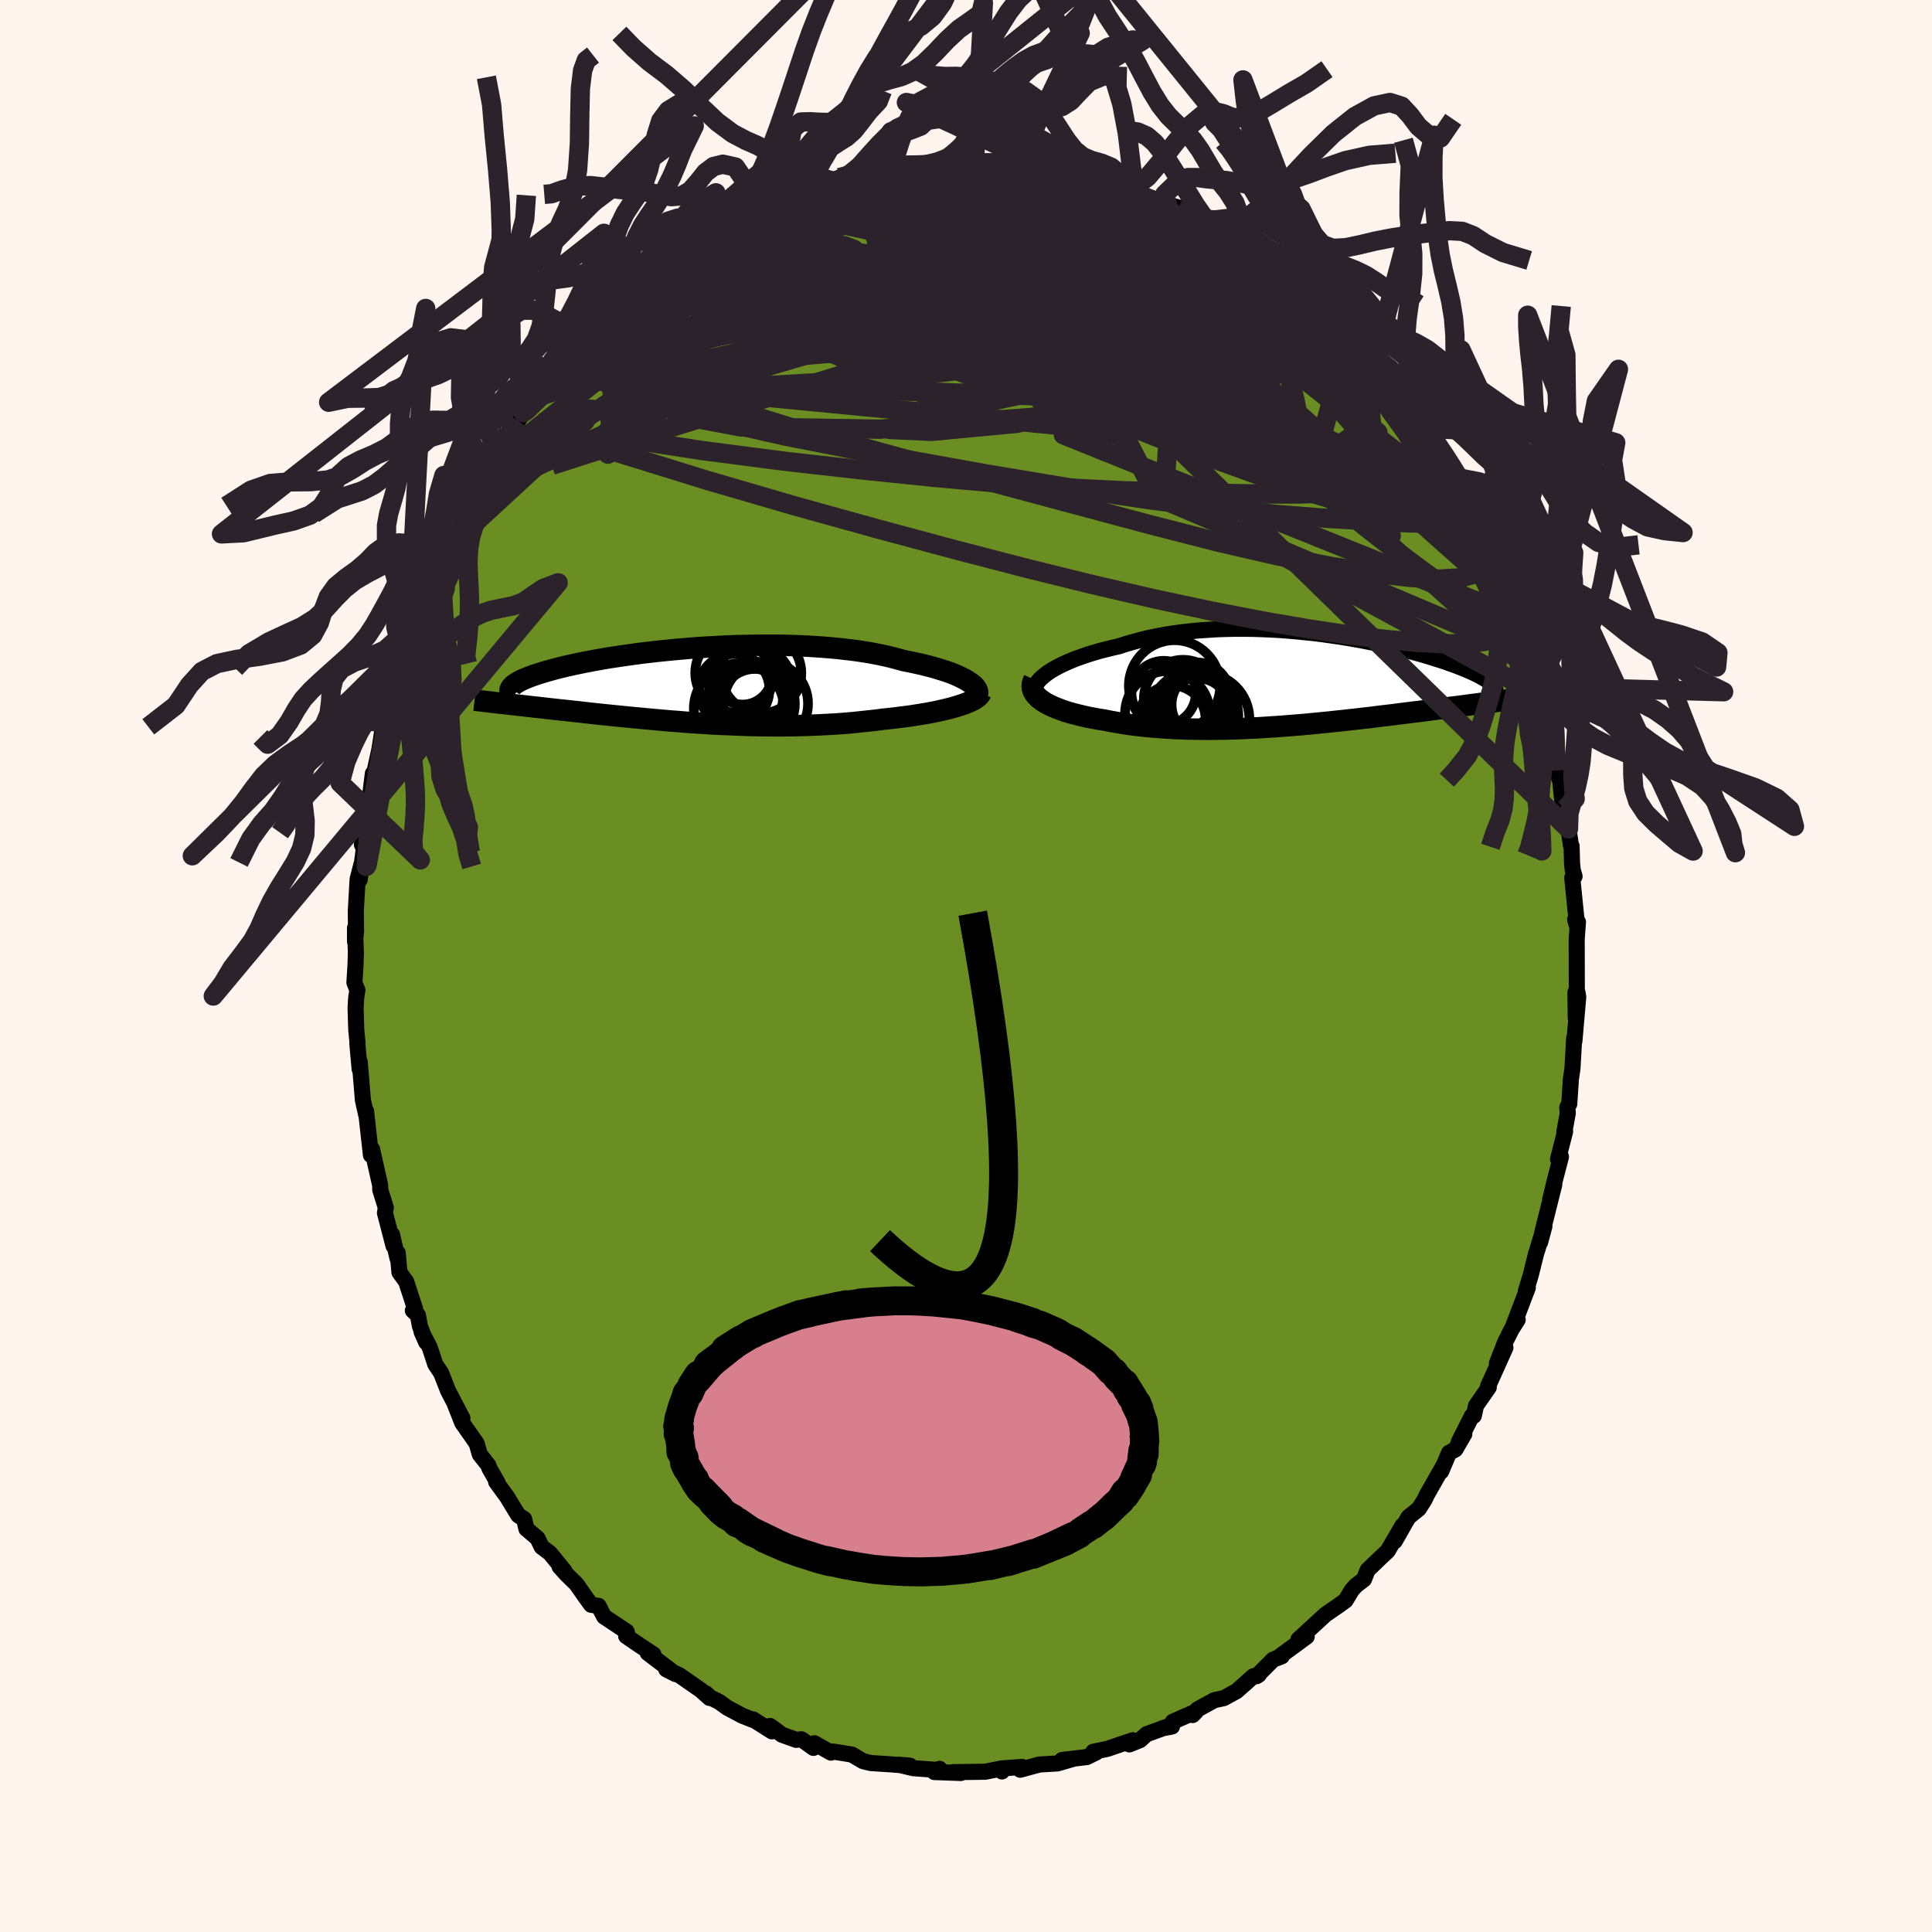 
  <svg viewBox="-100 -100 200 200" xmlns="http://www.w3.org/2000/svg" width="500" height="500" id="face-svg">
    <defs>
      <clipPath id="leftEyeClipPath">
        <polyline points="28.55,-0.34 28.3,-0.51 28.02,-0.67 27.7,-0.83 27.36,-1 26.98,-1.16 26.58,-1.32 26.15,-1.47 25.69,-1.62 25.2,-1.77 24.69,-1.92 24.15,-2.06 23.59,-2.2 23,-2.33 22.4,-2.46 21.77,-2.58 21.12,-2.76 20.44,-2.94 19.72,-3.11 18.98,-3.26 18.2,-3.41 17.39,-3.54 16.56,-3.66 15.7,-3.76 14.82,-3.86 13.92,-3.94 13.01,-4.01 12.07,-4.07 11.13,-4.12 10.17,-4.15 9.2,-4.18 8.22,-4.19 7.25,-4.19 6.27,-4.18 5.29,-4.16 4.31,-4.14 3.34,-4.1 2.37,-4.05 1.42,-4 0.47,-3.94 -0.46,-3.87 -1.38,-3.79 -2.28,-3.71 -3.17,-3.62 -4.03,-3.53 -4.88,-3.43 -5.7,-3.33 -6.5,-3.22 -7.28,-3.11 -8.03,-3 -8.76,-2.89 -9.46,-2.77 -10.13,-2.65 -10.78,-2.53 -11.4,-2.41 -11.99,-2.29 -12.55,-2.17 -13.09,-2.05 -13.6,-1.93 -14.08,-1.81 -14.54,-1.69 -14.97,-1.57 -15.37,-1.46 -15.76,-1.34 -16.12,-1.23 -16.45,-1.12 -16.77,-1.01 -17.06,-0.9 -17.33,-0.79 -17.58,-0.69 -17.81,-0.58 -18.02,-0.48 -18.2,-0.38 -18.37,-0.28 -18.52,-0.18 -18.65,-0.09 -18.76,0.01 -18.85,0.1 -18.92,0.19 -18.98,0.28 -19.91,1.83 -19.58,1.86 -19.24,1.9 -18.89,1.94 -18.54,1.98 -18.17,2.02 -17.8,2.06 -17.41,2.11 -17.02,2.15 -16.61,2.2 -16.2,2.24 -15.78,2.29 -15.35,2.34 -14.91,2.39 -14.45,2.44 -13.99,2.49 -13.52,2.54 -13.04,2.59 -12.54,2.65 -12.03,2.7 -11.51,2.76 -10.98,2.82 -10.44,2.88 -9.89,2.94 -9.32,3 -8.74,3.06 -8.15,3.12 -7.55,3.18 -6.94,3.24 -6.32,3.3 -5.68,3.36 -5.04,3.42 -4.39,3.48 -3.72,3.54 -3.05,3.6 -2.36,3.66 -1.67,3.71 -0.97,3.77 -0.26,3.82 0.46,3.87 1.19,3.91 1.92,3.96 2.67,4 3.42,4.03 4.17,4.06 4.93,4.09 5.7,4.12 6.47,4.13 7.24,4.15 8.02,4.15 8.8,4.16 9.58,4.15 10.37,4.14 11.15,4.12 11.93,4.1 12.72,4.07 13.5,4.03 14.28,3.99 15.06,3.94 15.83,3.88 16.6,3.81 17.36,3.73 18.11,3.65 18.85,3.57 19.59,3.47 20.21,3.41 20.82,3.34 21.42,3.26 22,3.19 22.58,3.11 23.14,3.02 23.69,2.93 24.23,2.84 24.75,2.74 25.25,2.64 25.73,2.53 26.19,2.42 26.63,2.31 27.05,2.19 27.44,2.07" />
      </clipPath>
      <clipPath id="rightEyeClipPath">
        <polyline points="-27.29,-0.62 -26.98,-0.85 -26.64,-1.07 -26.26,-1.29 -25.85,-1.51 -25.42,-1.72 -24.95,-1.93 -24.46,-2.14 -23.94,-2.34 -23.4,-2.53 -22.84,-2.72 -22.25,-2.9 -21.64,-3.08 -21.01,-3.24 -20.36,-3.4 -19.7,-3.55 -18.96,-3.79 -18.2,-4.01 -17.41,-4.22 -16.6,-4.42 -15.77,-4.59 -14.92,-4.75 -14.05,-4.89 -13.17,-5.01 -12.27,-5.11 -11.37,-5.2 -10.45,-5.26 -9.53,-5.32 -8.6,-5.35 -7.67,-5.37 -6.74,-5.37 -5.8,-5.36 -4.87,-5.33 -3.94,-5.29 -3.02,-5.24 -2.11,-5.17 -1.2,-5.09 -0.31,-5 0.57,-4.91 1.44,-4.8 2.29,-4.68 3.13,-4.56 3.95,-4.43 4.75,-4.29 5.54,-4.15 6.3,-4 7.04,-3.85 7.76,-3.7 8.46,-3.54 9.13,-3.38 9.78,-3.22 10.41,-3.06 11.01,-2.9 11.59,-2.74 12.14,-2.58 12.67,-2.42 13.17,-2.26 13.65,-2.11 14.11,-1.96 14.55,-1.8 14.96,-1.66 15.35,-1.51 15.72,-1.37 16.06,-1.23 16.39,-1.09 16.7,-0.96 16.99,-0.83 17.26,-0.7 17.51,-0.58 17.75,-0.45 17.96,-0.33 18.16,-0.22 18.34,-0.11 18.51,0.01 18.65,0.11 18.78,0.22 18.9,0.32 19,0.42 19.09,0.51 19.15,0.61 19.1,2.19 18.77,2.24 18.43,2.28 18.07,2.33 17.71,2.37 17.33,2.42 16.95,2.47 16.55,2.52 16.15,2.58 15.73,2.63 15.3,2.69 14.86,2.74 14.41,2.8 13.95,2.86 13.48,2.92 13,2.98 12.5,3.05 12,3.11 11.48,3.18 10.94,3.24 10.39,3.31 9.83,3.38 9.26,3.45 8.67,3.53 8.07,3.6 7.46,3.67 6.84,3.75 6.2,3.83 5.55,3.9 4.89,3.98 4.22,4.05 3.53,4.13 2.84,4.2 2.13,4.28 1.41,4.35 0.69,4.42 -0.04,4.49 -0.79,4.56 -1.54,4.62 -2.29,4.68 -3.06,4.74 -3.83,4.79 -4.6,4.84 -5.38,4.89 -6.17,4.92 -6.95,4.96 -7.74,4.99 -8.53,5.01 -9.32,5.02 -10.11,5.03 -10.89,5.03 -11.68,5.02 -12.46,5.01 -13.24,4.98 -14.01,4.95 -14.78,4.9 -15.53,4.85 -16.28,4.79 -17.02,4.72 -17.75,4.64 -18.47,4.55 -19.17,4.45 -19.86,4.33 -20.54,4.21 -21.19,4.08 -21.76,3.99 -22.31,3.89 -22.85,3.79 -23.37,3.67 -23.87,3.55 -24.35,3.43 -24.82,3.3 -25.27,3.16 -25.69,3.01 -26.09,2.86 -26.47,2.7 -26.82,2.54 -27.15,2.37 -27.45,2.19 -27.72,2" />
      </clipPath>
      <filter id="fuzzy">
        <feTurbulence id="turbulence" baseFrequency="0.05" numOctaves="3" type="noise" result="noise" />
        <feDisplacementMap in="SourceGraphic" in2="noise" scale="2" />
      </filter>
      <linearGradient id="rainbowGradient" x1="0%" y1="0%" x2="100%" y2="0%">
        <stop offset="0%" style="stop-color: rgb(233, 236, 239); stop-opacity: 1" />
        <stop offset="50%" style="stop-color: rgb(148, 0, 211); stop-opacity: 1" />
        <stop offset="100%" style="stop-color: rgb(135, 206, 235); stop-opacity: 1" />
      </linearGradient>
    </defs>
    <rect x="-100" y="-100" width="100%" height="100%" fill="rgb(255, 245, 238)" />
    <polyline id="faceContour" points="63.23,2.44 63.34,2.94 63.09,2.72 63.12,5.4 63.38,3.2 62.98,7.79 62.96,7.44 62.78,10.62 62.6,11.83 62.6,12.02 62.45,14.27 62.24,14.64 62.3,15.22 61.94,17.17 62.02,17.13 61.29,19.98 61.59,19.75 61,22.01 60.48,24.15 60.9,22.62 59.73,27.29 59.43,28.61 59.88,26.93 59.1,29.52 59.03,29.71 58.47,31.97 57.95,33.68 58.16,33.3 56.59,37.42 57.11,36.62 56.47,37.63 55.82,38.92 54.96,41.13 55.84,39.51 54.05,43.49 54.12,43.61 52.8,45.51 52.57,46.56 52.37,46.58 51.02,49.25 51.59,48.44 50.66,50.04 50,50.4 49.19,52.32 49.42,51.73 47.71,54.74 47.43,55.32 46.87,56.19 45.8,57.06 44.38,59.55 45.18,57.93 44.68,58.8 43.65,60.56 42.93,61.23 41.57,62.54 41.2,63.49 40.37,64.13 39.96,64.58 39.29,65.68 38.62,66.17 38.11,66.52 37.21,67.14 34.42,69.71 34.84,69.63 35.27,69.42 32.26,71.63 32.69,71.46 31.8,71.8 30.08,73.52 30.32,73.36 29.74,73.53 28.02,75.06 26.69,75.79 25.71,76 23.96,76.96 23.46,77.54 23.81,77.18 21.41,78.23 21.32,78.73 20.31,78.92 20.82,78.75 18.7,79.52 18.01,80.14 16.91,80.58 17.26,80.15 14.6,81.05 13.18,81.34 13.46,81.42 12.5,81.89 9.95,82.19 11.12,82.07 9.46,82.55 7.61,82.66 5.61,83.2 5.8,82.91 3.83,83.06 3.76,83.18 3.72,83.38 3.71,83.06 2,83.41 -1.33,83.45 -0.54,83.54 -3.28,83.44 -2.74,83.11 -3.02,83.22 -5.47,83.04 -6.99,82.68 -5.81,82.78 -7.27,82.69 -7.84,82.64 -9.86,82.51 -10.66,82.31 -11.82,81.63 -13.76,81.32 -13.98,81.43 -15.69,80.46 -15.79,80.94 -17.03,80.05 -17.58,80.11 -19.05,79.58 -20.28,78.67 -20.09,79.23 -22.06,77.98 -22.11,78.03 -23.2,77.59 -24.71,76.78 -25.56,76.17 -26.43,75.74 -26.91,75.31 -26.55,75.77 -27.44,74.97 -29.7,73.4 -31.03,72.81 -30.07,73.3 -32.95,71.11 -32.36,71.26 -33.7,70.38 -35.18,69.37 -35.01,69.37 -35.13,68.9 -37.46,67.35 -38.04,66.24 -38.8,66.13 -39.33,65.41 -40.33,63.98 -41.36,62.97 -42.07,62.18 -41.59,62.59 -43.07,60.78 -43.93,60.13 -44.35,59.25 -45.51,58.26 -45.74,57.25 -46.35,56.86 -47.5,54.97 -48.64,53.4 -48.48,53.5 -49.35,51.98 -49.44,51.69 -50.33,50.56 -50.66,49.42 -52.14,47.31 -52.93,45.31 -52.13,46.81 -53.62,43.96 -54.33,42.14 -54.94,41.23 -55.52,39.47 -56.36,37.86 -55.88,38.95 -56.53,37.29 -56.74,36.14 -57.26,35.67 -57.02,35.53 -57.95,32.68 -58.65,31.71 -58.83,29.7 -58.85,30.27 -59.42,27.8 -59.26,28.98 -60.15,25.56 -60.06,25.01 -60.64,23.16 -60.64,22.72 -61.48,18.98 -61.63,18.89 -61.6,19.57 -62.1,15.09 -62.1,15.04 -62.09,15.42 -62.43,13.9 -62.76,9.93 -62.77,10.68 -63.01,8.03 -62.99,7.93 -63.12,6.6 -63.19,4.35 -63.13,3.3 -63,2.51 -63.31,1.71 -63.2,-0.07 -63.16,-1.35 -63.25,-3.94 -63.25,-2.54 -63.14,-3.62 -63.17,-5.63 -62.98,-8.98 -62.58,-10.54 -62.76,-8.94 -62.34,-12.12 -62.54,-12.59 -62.19,-14.28 -62.25,-15.22 -61.61,-17.75 -61.4,-19.93 -61.64,-18.03 -61.15,-20.48 -60.72,-22.44 -60.28,-25.27 -60.26,-24.45 -60.27,-24.56 -60.12,-25.83 -59.28,-28.58 -58.84,-30.47 -59.03,-28.96 -58.51,-30.83 -57.74,-33.51 -57.38,-34.81 -57.23,-35.17 -57.23,-35.61 -56.03,-38.41 -55.9,-38.76 -55.49,-40.32 -55.05,-40.93 -54.4,-42.2 -54.42,-42.56 -54.09,-43.32 -53.07,-45.51 -52.45,-46.39 -51.58,-48.46 -51.69,-48.08 -51.18,-48.53 -49.62,-51.67 -49.69,-51.51 -48.57,-53.27 -47.5,-55.11 -47.6,-55.02 -46.37,-56.43 -45.82,-57.28 -45.44,-57.55 -44.75,-58.75 -44.44,-59.36 -43.09,-60.85 -42.8,-61.18 -42.94,-61.02 -40.46,-63.73 -41.26,-63.07 -40.56,-63.82 -38.34,-65.88 -37.9,-66.43 -36.95,-67.59 -36.63,-67.88 -36.18,-68.43 -34.49,-69.79 -33.16,-70.86 -32.36,-71.68 -32.05,-71.41 -30.3,-73.12 -30.9,-72.5 -30.02,-73.32 -28.5,-74.43 -27.81,-74.84 -27.03,-75.42 -27.31,-75.11 -24.68,-76.31 -23.43,-77.27 -24.59,-76.43 -22.59,-77.85 -21.01,-78.53 -19.31,-79.26 -19.89,-78.97 -19.02,-79.67 -17.91,-80.01 -15.85,-80.69 -16.3,-80.47 -14.65,-80.74 -13.65,-81.21 -13.1,-81.61 -11.6,-81.84 -11.02,-82.08 -10.77,-82.21 -10.17,-82.3 -7.6,-82.44 -7.9,-82.79 -6.78,-82.87 -5.73,-82.94 -4.15,-82.95 -2.4,-83.17 -2.36,-83.24 -1.12,-83.41 0.59,-83.49 1.92,-83.14 1.5,-83.21 3.69,-83.36 5.14,-83.29 5.15,-83.26 4.71,-82.97 7.3,-82.87 7.95,-82.82 9.79,-82.44 10.08,-82.38 10.53,-82.33 10.62,-82.05 11.8,-81.79 14.65,-81 14.2,-81.36 15.39,-80.59 16.81,-80.37 17.66,-79.96 18.06,-79.81 20.22,-78.96 19.28,-79.27 21.96,-78.53 22.04,-78.14 22.89,-77.94 24.07,-77.02 25.14,-76.65 24.91,-76.57 26.31,-75.91 27.97,-74.44 28.31,-74.5 29.67,-73.7 30.38,-72.88 30.72,-72.91 32.43,-71.2 32.03,-71.9 34.76,-69.67 36.1,-68.34 34.35,-69.79 36.16,-68.27 37.7,-66.91 38.58,-66.07 38.24,-66.44 39.95,-64.55 41.26,-63.33 40.96,-63.53 42.29,-61.86 42.06,-62.26 42.9,-61.03 44.13,-59.17 45.71,-57.26 45.2,-58 46.63,-56.59 46.04,-57.31 47.44,-54.96 47.66,-54.87 48.91,-53.05 48.25,-53.49 49.28,-52.59 50.35,-50 50.12,-50.7 51.94,-47.51 52.24,-47 52.62,-46.48 54.07,-43.29 53.67,-44.28 54.08,-43.56 54.07,-43.6 55.63,-39.99 55.66,-39.65 56.4,-37.61 56.65,-36.24 57.11,-35.76 57.48,-34.75 58.43,-32.16 59.12,-29.92 58.81,-30.63 59.07,-29.63 59.67,-27.88 60.02,-27.17 60.45,-24.76 60.71,-24.18 60.86,-23.52 60.97,-22.07 61.1,-20.25 61.52,-19.14 61.58,-18.53 61.79,-16.48 61.99,-16.26 62.37,-14.19 62.62,-12.51 62.69,-12.42 62.74,-10.58 62.81,-9.93 63,-9.28 62.76,-9.14 63.27,-4.07 63.06,-4.82 63.35,-4.56 63.22,-2.81 63.23,2.44 63.34,2.94" fill="rgb(107, 142, 35)" stroke="black" stroke-width="1.667" stroke-linejoin="round" filter="url(#fuzzy)" />
    <g transform="translate(35.5 -29.54)">
      <polyline id="rightCountour" points="-27.29,-0.62 -26.98,-0.85 -26.64,-1.07 -26.26,-1.29 -25.85,-1.51 -25.42,-1.72 -24.95,-1.93 -24.46,-2.14 -23.94,-2.34 -23.4,-2.53 -22.84,-2.72 -22.25,-2.9 -21.64,-3.08 -21.01,-3.24 -20.36,-3.4 -19.7,-3.55 -18.96,-3.79 -18.2,-4.01 -17.41,-4.22 -16.6,-4.42 -15.77,-4.59 -14.92,-4.75 -14.05,-4.89 -13.17,-5.01 -12.27,-5.11 -11.37,-5.2 -10.45,-5.26 -9.53,-5.32 -8.6,-5.35 -7.67,-5.37 -6.74,-5.37 -5.8,-5.36 -4.87,-5.33 -3.94,-5.29 -3.02,-5.24 -2.11,-5.17 -1.2,-5.09 -0.31,-5 0.57,-4.91 1.44,-4.8 2.29,-4.68 3.13,-4.56 3.95,-4.43 4.75,-4.29 5.54,-4.15 6.3,-4 7.04,-3.85 7.76,-3.7 8.46,-3.54 9.13,-3.38 9.78,-3.22 10.41,-3.06 11.01,-2.9 11.59,-2.74 12.14,-2.58 12.67,-2.42 13.17,-2.26 13.65,-2.11 14.11,-1.96 14.55,-1.8 14.96,-1.66 15.35,-1.51 15.72,-1.37 16.06,-1.23 16.39,-1.09 16.7,-0.96 16.99,-0.83 17.26,-0.7 17.51,-0.58 17.75,-0.45 17.96,-0.33 18.16,-0.22 18.34,-0.11 18.51,0.01 18.65,0.11 18.78,0.22 18.9,0.32 19,0.42 19.09,0.51 19.15,0.61 19.1,2.19 18.77,2.24 18.43,2.28 18.07,2.33 17.71,2.37 17.33,2.42 16.95,2.47 16.55,2.52 16.15,2.58 15.73,2.63 15.3,2.69 14.86,2.74 14.41,2.8 13.95,2.86 13.48,2.92 13,2.98 12.5,3.05 12,3.11 11.48,3.18 10.94,3.24 10.39,3.31 9.83,3.38 9.26,3.45 8.67,3.53 8.07,3.6 7.46,3.67 6.84,3.75 6.2,3.83 5.55,3.9 4.89,3.98 4.22,4.05 3.53,4.13 2.84,4.2 2.13,4.28 1.41,4.35 0.69,4.42 -0.04,4.49 -0.79,4.56 -1.54,4.62 -2.29,4.68 -3.06,4.74 -3.83,4.79 -4.6,4.84 -5.38,4.89 -6.17,4.92 -6.95,4.96 -7.74,4.99 -8.53,5.01 -9.32,5.02 -10.11,5.03 -10.89,5.03 -11.68,5.02 -12.46,5.01 -13.24,4.98 -14.01,4.95 -14.78,4.9 -15.53,4.85 -16.28,4.79 -17.02,4.72 -17.75,4.64 -18.47,4.55 -19.17,4.45 -19.86,4.33 -20.54,4.21 -21.19,4.08 -21.76,3.99 -22.31,3.89 -22.85,3.79 -23.37,3.67 -23.87,3.55 -24.35,3.43 -24.82,3.3 -25.27,3.16 -25.69,3.01 -26.09,2.86 -26.47,2.7 -26.82,2.54 -27.15,2.37 -27.45,2.19 -27.72,2" fill="white" stroke="white" stroke-width="0" stroke-linejoin="round" filter="url(#fuzzy)" />
    </g>
    <g transform="translate(-28.16 -29.02)">
      <polyline id="leftCountour" points="28.55,-0.34 28.3,-0.51 28.02,-0.67 27.7,-0.83 27.36,-1 26.98,-1.16 26.58,-1.32 26.15,-1.47 25.69,-1.62 25.2,-1.77 24.69,-1.92 24.15,-2.06 23.59,-2.2 23,-2.33 22.4,-2.46 21.77,-2.58 21.12,-2.76 20.44,-2.94 19.72,-3.11 18.98,-3.26 18.2,-3.41 17.39,-3.54 16.56,-3.66 15.7,-3.76 14.82,-3.86 13.92,-3.94 13.01,-4.01 12.07,-4.07 11.13,-4.12 10.17,-4.15 9.2,-4.18 8.22,-4.19 7.25,-4.19 6.27,-4.18 5.29,-4.16 4.31,-4.14 3.34,-4.1 2.37,-4.05 1.42,-4 0.47,-3.94 -0.46,-3.87 -1.38,-3.79 -2.28,-3.71 -3.17,-3.62 -4.03,-3.53 -4.88,-3.43 -5.7,-3.33 -6.5,-3.22 -7.28,-3.11 -8.03,-3 -8.76,-2.89 -9.46,-2.77 -10.13,-2.65 -10.78,-2.53 -11.4,-2.41 -11.99,-2.29 -12.55,-2.17 -13.09,-2.05 -13.6,-1.93 -14.08,-1.81 -14.54,-1.69 -14.97,-1.57 -15.37,-1.46 -15.76,-1.34 -16.12,-1.23 -16.45,-1.12 -16.77,-1.01 -17.06,-0.9 -17.33,-0.79 -17.58,-0.69 -17.81,-0.58 -18.02,-0.48 -18.2,-0.38 -18.37,-0.28 -18.52,-0.18 -18.65,-0.09 -18.76,0.01 -18.85,0.1 -18.92,0.19 -18.98,0.28 -19.91,1.83 -19.58,1.86 -19.24,1.9 -18.89,1.94 -18.54,1.98 -18.17,2.02 -17.8,2.06 -17.41,2.11 -17.02,2.15 -16.61,2.2 -16.2,2.24 -15.78,2.29 -15.35,2.34 -14.91,2.39 -14.45,2.44 -13.99,2.49 -13.52,2.54 -13.04,2.59 -12.54,2.65 -12.03,2.7 -11.51,2.76 -10.98,2.82 -10.44,2.88 -9.89,2.94 -9.32,3 -8.74,3.06 -8.15,3.12 -7.55,3.18 -6.94,3.24 -6.32,3.3 -5.68,3.36 -5.04,3.42 -4.39,3.48 -3.72,3.54 -3.05,3.6 -2.36,3.66 -1.67,3.71 -0.97,3.77 -0.26,3.82 0.46,3.87 1.19,3.91 1.92,3.96 2.67,4 3.42,4.03 4.17,4.06 4.93,4.09 5.7,4.12 6.47,4.13 7.24,4.15 8.02,4.15 8.8,4.16 9.58,4.15 10.37,4.14 11.15,4.12 11.93,4.1 12.72,4.07 13.5,4.03 14.28,3.99 15.06,3.94 15.83,3.88 16.6,3.81 17.36,3.73 18.11,3.65 18.85,3.57 19.59,3.47 20.21,3.41 20.82,3.34 21.42,3.26 22,3.19 22.58,3.11 23.14,3.02 23.69,2.93 24.23,2.84 24.75,2.74 25.25,2.64 25.73,2.53 26.19,2.42 26.63,2.31 27.05,2.19 27.44,2.07" fill="white" stroke="white" stroke-width="0" stroke-linejoin="round" filter="url(#fuzzy)" />
    </g>
    <g transform="translate(35.5 -29.54)">
      <polyline id="rightUpper" points="-28.25,1.43 -28.35,1.26 -28.4,1.08 -28.41,0.89 -28.37,0.68 -28.29,0.48 -28.17,0.26 -28,0.04 -27.8,-0.18 -27.56,-0.4 -27.29,-0.62 -26.98,-0.85 -26.64,-1.07 -26.26,-1.29 -25.85,-1.51 -25.42,-1.72 -24.95,-1.93 -24.46,-2.14 -23.94,-2.34 -23.4,-2.53 -22.84,-2.72 -22.25,-2.9 -21.64,-3.08 -21.01,-3.24 -20.36,-3.4 -19.7,-3.55 -18.96,-3.79 -18.2,-4.01 -17.41,-4.22 -16.6,-4.42 -15.77,-4.59 -14.92,-4.75 -14.05,-4.89 -13.17,-5.01 -12.27,-5.11 -11.37,-5.2 -10.45,-5.26 -9.53,-5.32 -8.6,-5.35 -7.67,-5.37 -6.74,-5.37 -5.8,-5.36 -4.87,-5.33 -3.94,-5.29 -3.02,-5.24 -2.11,-5.17 -1.2,-5.09 -0.31,-5 0.57,-4.91 1.44,-4.8 2.29,-4.68 3.13,-4.56 3.95,-4.43 4.75,-4.29 5.54,-4.15 6.3,-4 7.04,-3.85 7.76,-3.7 8.46,-3.54 9.13,-3.38 9.78,-3.22 10.41,-3.06 11.01,-2.9 11.59,-2.74 12.14,-2.58 12.67,-2.42 13.17,-2.26 13.65,-2.11 14.11,-1.96 14.55,-1.8 14.96,-1.66 15.35,-1.51 15.72,-1.37 16.06,-1.23 16.39,-1.09 16.7,-0.96 16.99,-0.83 17.26,-0.7 17.51,-0.58 17.75,-0.45 17.96,-0.33 18.16,-0.22 18.34,-0.11 18.51,0.01 18.65,0.11 18.78,0.22 18.9,0.32 19,0.42 19.09,0.51 19.15,0.61 19.21,0.7 19.25,0.79 19.28,0.87 19.29,0.96 19.29,1.04 19.28,1.12 19.26,1.19 19.23,1.27 19.18,1.34 19.12,1.41" fill="none" stroke="black" stroke-width="1.667" stroke-linejoin="round" filter="url(#fuzzy)" />
      <polyline id="rightLower" points="-28.46,-0.12 -28.57,0.12 -28.63,0.34 -28.65,0.57 -28.63,0.79 -28.57,1 -28.47,1.21 -28.34,1.42 -28.16,1.62 -27.96,1.82 -27.72,2 -27.45,2.19 -27.15,2.37 -26.82,2.54 -26.47,2.7 -26.09,2.86 -25.69,3.01 -25.27,3.16 -24.82,3.3 -24.35,3.43 -23.87,3.55 -23.37,3.67 -22.85,3.79 -22.31,3.89 -21.76,3.99 -21.19,4.08 -20.54,4.21 -19.86,4.33 -19.17,4.45 -18.47,4.55 -17.75,4.64 -17.02,4.72 -16.28,4.79 -15.53,4.85 -14.78,4.9 -14.01,4.95 -13.24,4.98 -12.46,5.01 -11.68,5.02 -10.89,5.03 -10.11,5.03 -9.32,5.02 -8.53,5.01 -7.74,4.99 -6.95,4.96 -6.17,4.92 -5.38,4.89 -4.6,4.84 -3.83,4.79 -3.06,4.74 -2.29,4.68 -1.54,4.62 -0.79,4.56 -0.04,4.49 0.69,4.42 1.41,4.35 2.13,4.28 2.84,4.2 3.53,4.13 4.22,4.05 4.89,3.98 5.55,3.9 6.2,3.83 6.84,3.75 7.46,3.67 8.07,3.6 8.67,3.53 9.26,3.45 9.83,3.38 10.39,3.31 10.94,3.24 11.48,3.18 12,3.11 12.5,3.05 13,2.98 13.48,2.92 13.95,2.86 14.41,2.8 14.86,2.74 15.3,2.69 15.73,2.63 16.15,2.58 16.55,2.52 16.95,2.47 17.33,2.42 17.71,2.37 18.07,2.33 18.43,2.28 18.77,2.24 19.1,2.19 19.43,2.15 19.74,2.11 20.04,2.07 20.34,2.03 20.62,1.99 20.9,1.95 21.16,1.92 21.42,1.88 21.67,1.85 21.9,1.81" fill="none" stroke="black" stroke-width="2.222" stroke-linejoin="round" filter="url(#fuzzy)" />
      <circle r="3.46" cx="-11.614" cy="1.573" stroke="black" fill="none" stroke-width="1.0" filter="url(#fuzzy)" clip-path="url(#rightEyeClipPath)" /><circle r="3.454" cx="-11.589" cy="3.193" stroke="black" fill="none" stroke-width="1.0" filter="url(#fuzzy)" clip-path="url(#rightEyeClipPath)" /><circle r="3.464" cx="-14.164" cy="3.973" stroke="black" fill="none" stroke-width="1.0" filter="url(#fuzzy)" clip-path="url(#rightEyeClipPath)" /><circle r="4.386" cx="-14.649" cy="3.393" stroke="black" fill="none" stroke-width="1.0" filter="url(#fuzzy)" clip-path="url(#rightEyeClipPath)" /><circle r="4.61" cx="-11.919" cy="3.663" stroke="black" fill="none" stroke-width="1.0" filter="url(#fuzzy)" clip-path="url(#rightEyeClipPath)" /><circle r="3.332" cx="-15.039" cy="1.278" stroke="black" fill="none" stroke-width="1.0" filter="url(#fuzzy)" clip-path="url(#rightEyeClipPath)" /><circle r="4.738" cx="-10.904" cy="3.973" stroke="black" fill="none" stroke-width="1.0" filter="url(#fuzzy)" clip-path="url(#rightEyeClipPath)" /><circle r="4.724" cx="-13.914" cy="0.538" stroke="black" fill="none" stroke-width="1.0" filter="url(#fuzzy)" clip-path="url(#rightEyeClipPath)" /><circle r="3.404" cx="-10.814" cy="2.488" stroke="black" fill="none" stroke-width="1.0" filter="url(#fuzzy)" clip-path="url(#rightEyeClipPath)" /><circle r="4.056" cx="-13.034" cy="1.898" stroke="black" fill="none" stroke-width="1.0" filter="url(#fuzzy)" clip-path="url(#rightEyeClipPath)" />
      </g>
    <g transform="translate(-28.16 -29.02)">
      <polyline id="leftUpper" points="29.18,1.11 29.28,0.99 29.34,0.87 29.37,0.73 29.35,0.59 29.31,0.45 29.23,0.3 29.11,0.14 28.96,-0.02 28.77,-0.18 28.55,-0.34 28.3,-0.51 28.02,-0.67 27.7,-0.83 27.36,-1 26.98,-1.16 26.58,-1.32 26.15,-1.47 25.69,-1.62 25.2,-1.77 24.69,-1.92 24.15,-2.06 23.59,-2.2 23,-2.33 22.4,-2.46 21.77,-2.58 21.12,-2.76 20.44,-2.94 19.72,-3.11 18.98,-3.26 18.2,-3.41 17.39,-3.54 16.56,-3.66 15.7,-3.76 14.82,-3.86 13.92,-3.94 13.01,-4.01 12.07,-4.07 11.13,-4.12 10.17,-4.15 9.2,-4.18 8.22,-4.19 7.25,-4.19 6.27,-4.18 5.29,-4.16 4.31,-4.14 3.34,-4.1 2.37,-4.05 1.42,-4 0.47,-3.94 -0.46,-3.87 -1.38,-3.79 -2.28,-3.71 -3.17,-3.62 -4.03,-3.53 -4.88,-3.43 -5.7,-3.33 -6.5,-3.22 -7.28,-3.11 -8.03,-3 -8.76,-2.89 -9.46,-2.77 -10.13,-2.65 -10.78,-2.53 -11.4,-2.41 -11.99,-2.29 -12.55,-2.17 -13.09,-2.05 -13.6,-1.93 -14.08,-1.81 -14.54,-1.69 -14.97,-1.57 -15.37,-1.46 -15.76,-1.34 -16.12,-1.23 -16.45,-1.12 -16.77,-1.01 -17.06,-0.9 -17.33,-0.79 -17.58,-0.69 -17.81,-0.58 -18.02,-0.48 -18.2,-0.38 -18.37,-0.28 -18.52,-0.18 -18.65,-0.09 -18.76,0.01 -18.85,0.1 -18.92,0.19 -18.98,0.28 -19.01,0.37 -19.04,0.45 -19.04,0.54 -19.03,0.62 -19.01,0.7 -18.97,0.78 -18.92,0.85 -18.85,0.93 -18.77,1 -18.68,1.07" fill="none" stroke="black" stroke-width="2.222" stroke-linejoin="round" filter="url(#fuzzy)" />
      <polyline id="leftLower" points="29.69,0.76 29.63,0.9 29.53,1.03 29.39,1.17 29.21,1.3 28.99,1.44 28.74,1.57 28.46,1.7 28.15,1.83 27.81,1.95 27.44,2.07 27.05,2.19 26.63,2.31 26.19,2.42 25.73,2.53 25.25,2.64 24.75,2.74 24.23,2.84 23.69,2.93 23.14,3.02 22.58,3.11 22,3.19 21.42,3.26 20.82,3.34 20.21,3.41 19.59,3.47 18.85,3.57 18.11,3.65 17.36,3.73 16.6,3.81 15.83,3.88 15.06,3.94 14.28,3.99 13.5,4.03 12.72,4.07 11.93,4.1 11.15,4.12 10.37,4.14 9.58,4.15 8.8,4.16 8.02,4.15 7.24,4.15 6.47,4.13 5.7,4.12 4.93,4.09 4.17,4.06 3.42,4.03 2.67,4 1.92,3.96 1.19,3.91 0.46,3.87 -0.26,3.82 -0.97,3.77 -1.67,3.71 -2.36,3.66 -3.05,3.6 -3.72,3.54 -4.39,3.48 -5.04,3.42 -5.68,3.36 -6.32,3.3 -6.94,3.24 -7.55,3.18 -8.15,3.12 -8.74,3.06 -9.32,3 -9.89,2.94 -10.44,2.88 -10.98,2.82 -11.51,2.76 -12.03,2.7 -12.54,2.65 -13.04,2.59 -13.52,2.54 -13.99,2.49 -14.45,2.44 -14.91,2.39 -15.35,2.34 -15.78,2.29 -16.2,2.24 -16.61,2.2 -17.02,2.15 -17.41,2.11 -17.8,2.06 -18.17,2.02 -18.54,1.98 -18.89,1.94 -19.24,1.9 -19.58,1.86 -19.91,1.83 -20.23,1.79 -20.54,1.76 -20.84,1.72 -21.13,1.69 -21.41,1.65 -21.69,1.62 -21.96,1.59 -22.21,1.56 -22.46,1.53 -22.71,1.5" fill="none" stroke="black" stroke-width="2.222" stroke-linejoin="round" filter="url(#fuzzy)" />
      <circle r="4.372" cx="7.437" cy="1.86" stroke="black" fill="none" stroke-width="1.0" filter="url(#fuzzy)" clip-path="url(#leftEyeClipPath)" /><circle r="3.062" cx="5.017" cy="-1.105" stroke="black" fill="none" stroke-width="1.0" filter="url(#fuzzy)" clip-path="url(#leftEyeClipPath)" /><circle r="3.68" cx="5.537" cy="1.265" stroke="black" fill="none" stroke-width="1.0" filter="url(#fuzzy)" clip-path="url(#leftEyeClipPath)" /><circle r="3.686" cx="4.127" cy="0.405" stroke="black" fill="none" stroke-width="1.0" filter="url(#fuzzy)" clip-path="url(#leftEyeClipPath)" /><circle r="4.094" cx="4.222" cy="-1.32" stroke="black" fill="none" stroke-width="1.0" filter="url(#fuzzy)" clip-path="url(#leftEyeClipPath)" /><circle r="4.326" cx="5.877" cy="0.11" stroke="black" fill="none" stroke-width="1.0" filter="url(#fuzzy)" clip-path="url(#leftEyeClipPath)" /><circle r="4.666" cx="4.652" cy="2.365" stroke="black" fill="none" stroke-width="1.0" filter="url(#fuzzy)" clip-path="url(#leftEyeClipPath)" /><circle r="4.152" cx="6.962" cy="-1.305" stroke="black" fill="none" stroke-width="1.0" filter="url(#fuzzy)" clip-path="url(#leftEyeClipPath)" /><circle r="3.486" cx="6.282" cy="1.755" stroke="black" fill="none" stroke-width="1.0" filter="url(#fuzzy)" clip-path="url(#leftEyeClipPath)" /><circle r="4.342" cx="6.102" cy="1.865" stroke="black" fill="none" stroke-width="1.0" filter="url(#fuzzy)" clip-path="url(#leftEyeClipPath)" />
    </g>
    <g id="hairs">
      <polyline points="-36.63,-67.88 -35.57,-68.57 -33.72,-69.32 -31.42,-69.87 -28.78,-70.19 -25.82,-70.3 -22.5,-70.26 -18.81,-70.1 -14.74,-69.86 -10.29,-69.52 -5.5,-69.09 -0.41,-68.57 4.92,-68.01 10.46,-67.45 16.17,-66.89 22.06,-66.28 28.15,-65.54 34.5,-64.65" fill="none" stroke="rgb(44, 34, 43)" stroke-width="2" stroke-linejoin="round" filter="url(#fuzzy)" /><polyline points="47.66,-54.87 48.36,-53.75 48.79,-52.99 49.28,-52.14 49.81,-51.19 50.34,-50.26 50.79,-49.42 51.13,-48.76 51.31,-48.33 51.29,-48.19 51.06,-48.36 50.65,-48.82 50.06,-49.5 49.3,-50.42 48.34,-51.6 47.13,-53.14 45.63,-55.13 43.84,-57.61 41.76,-60.55 39.32,-63.98" fill="none" stroke="rgb(44, 34, 43)" stroke-width="2" stroke-linejoin="round" filter="url(#fuzzy)" /><polyline points="50.12,-50.7 51.36,-48.53 52.06,-47.26 52.53,-46.32 52.84,-45.64 52.99,-45.16 53.03,-44.79 52.97,-44.48 52.81,-44.23 52.52,-44.09 52.07,-44.14 51.45,-44.43 50.62,-44.99 49.6,-45.84 48.35,-47 46.86,-48.5 45.1,-50.36 43.08,-52.59 40.78,-55.19 38.24,-58.13 35.44,-61.43 32.38,-65.1 29.02,-69.19 25.46,-73.68" fill="none" stroke="rgb(44, 34, 43)" stroke-width="2" stroke-linejoin="round" filter="url(#fuzzy)" /><polyline points="36.16,-68.27 37.37,-67.17 38.25,-66.32 39.09,-65.44 39.95,-64.51 40.79,-63.57 41.57,-62.67 42.28,-61.8 42.95,-60.95 43.58,-60.14 44.15,-59.41 44.6,-58.82 44.91,-58.44 45.03,-58.29 44.98,-58.36 44.77,-58.62 44.39,-59.06 43.84,-59.71 43.05,-60.62 42.02,-61.81 40.75,-63.29 39.33,-64.97" fill="none" stroke="rgb(44, 34, 43)" stroke-width="2" stroke-linejoin="round" filter="url(#fuzzy)" /><polyline points="36.1,-68.34 35.51,-68.79 35.93,-68.32 36.43,-67.69 36.72,-67.14 36.74,-66.69 36.48,-66.34 35.93,-66.11 35.05,-66.01 33.85,-66.02 32.33,-66.14 30.49,-66.37 28.32,-66.73 25.78,-67.26 22.85,-67.99 19.51,-68.93 15.75,-70.07 11.55,-71.35 6.9,-72.78 1.75,-74.36 -3.89,-76.15 -9.92,-78.22" fill="none" stroke="rgb(44, 34, 43)" stroke-width="2" stroke-linejoin="round" filter="url(#fuzzy)" /><polyline points="44.13,-59.17 45.04,-58.12 45.42,-57.73 45.61,-57.48 45.67,-57.28 45.57,-57.15 45.28,-57.16 44.76,-57.37 43.98,-57.81 42.95,-58.48 41.64,-59.39 40.02,-60.57 38.04,-62.08 35.66,-63.96 32.84,-66.27 29.55,-69.05 25.75,-72.33 21.49,-76.13" fill="none" stroke="rgb(44, 34, 43)" stroke-width="2" stroke-linejoin="round" filter="url(#fuzzy)" /><polyline points="-28.5,-74.43 -27.88,-74.81 -27.29,-75.14 -26.63,-75.45 -26.02,-75.72 -25.56,-75.89 -25.33,-75.92 -25.33,-75.78 -25.58,-75.43 -26.18,-74.82 -27.2,-73.9 -28.66,-72.62 -30.57,-71.01 -32.9,-69.06 -35.71,-66.74 -39.1,-63.99" fill="none" stroke="rgb(44, 34, 43)" stroke-width="2" stroke-linejoin="round" filter="url(#fuzzy)" /><polyline points="-13.1,-81.61 -11.88,-81.78 -10.8,-81.85 -9.54,-81.84 -8.04,-81.76 -6.31,-81.63 -4.42,-81.45 -2.39,-81.23 -0.25,-80.96 1.97,-80.66 4.23,-80.34 6.47,-80 8.68,-79.66 10.81,-79.31 12.87,-78.96 14.83,-78.61 16.65,-78.29 18.29,-78 19.73,-77.77 20.97,-77.59 22.1,-77.45 23.21,-77.25" fill="none" stroke="rgb(44, 34, 43)" stroke-width="2" stroke-linejoin="round" filter="url(#fuzzy)" /><polyline points="-1.12,-83.41 0.37,-83.33 1.67,-83.1 3.02,-82.81 4.49,-82.45 6.04,-82 7.65,-81.45 9.35,-80.82 11.15,-80.15 13,-79.43 14.87,-78.69 16.73,-77.92 18.55,-77.15 20.35,-76.37 22.11,-75.6 23.82,-74.87 25.45,-74.18 26.96,-73.55 28.33,-72.98 29.57,-72.46 30.62,-72.03 31.39,-71.77 31.77,-71.72" fill="none" stroke="rgb(44, 34, 43)" stroke-width="2" stroke-linejoin="round" filter="url(#fuzzy)" /><polyline points="-6.78,-82.87 -5.72,-82.9 -4.78,-82.87 -4.19,-82.78 -3.96,-82.57 -4.08,-82.22 -4.56,-81.72 -5.48,-81.04 -6.89,-80.18 -8.84,-79.11 -11.39,-77.82 -14.53,-76.29 -18.26,-74.52 -22.55,-72.51 -27.47,-70.19 -33.28,-67.42" fill="none" stroke="rgb(44, 34, 43)" stroke-width="2" stroke-linejoin="round" filter="url(#fuzzy)" /><polyline points="42.29,-61.86 42.43,-61.69 42.99,-60.88 43.59,-59.99 44.03,-59.35 44.2,-59.03 44.11,-58.99 43.78,-59.15 43.21,-59.51 42.37,-60.07 41.26,-60.89 39.84,-61.97 38.12,-63.34 36.07,-65.01 33.66,-67.02 30.82,-69.41 27.51,-72.24 23.75,-75.51" fill="none" stroke="rgb(44, 34, 43)" stroke-width="2" stroke-linejoin="round" filter="url(#fuzzy)" /><polyline points="38.24,-66.44 39.62,-64.96 40.53,-63.98 41.13,-63.29 41.59,-62.71 41.96,-62.17 42.26,-61.69 42.44,-61.34 42.42,-61.21 42.14,-61.4 41.54,-61.93 40.6,-62.78 39.34,-63.92 37.76,-65.37 35.85,-67.15 33.55,-69.31 30.87,-71.82" fill="none" stroke="rgb(44, 34, 43)" stroke-width="2" stroke-linejoin="round" filter="url(#fuzzy)" /><polyline points="20.22,-78.96 20.1,-78.9 20.3,-78.47 20.1,-77.84 19.38,-77.08 18.11,-76.19 16.28,-75.16 13.89,-74 10.92,-72.68 7.35,-71.21 3.11,-69.61 -1.83,-67.87 -7.51,-66.01 -13.96,-64.01 -21.18,-61.88 -29.22,-59.61 -38.06,-57.23" fill="none" stroke="rgb(44, 34, 43)" stroke-width="2" stroke-linejoin="round" filter="url(#fuzzy)" /><polyline points="11.8,-81.79 13.63,-81.29 14.8,-80.89 15.96,-80.41 17.2,-79.87 18.48,-79.3 19.77,-78.71 21.04,-78.11 22.28,-77.52 23.47,-76.94 24.57,-76.39 25.56,-75.88 26.4,-75.44 27.1,-75.07 27.63,-74.78 28,-74.58 28.17,-74.5 28.09,-74.57 27.68,-74.85 26.91,-75.35 25.9,-76.04" fill="none" stroke="rgb(44, 34, 43)" stroke-width="2" stroke-linejoin="round" filter="url(#fuzzy)" /><polyline points="-17.91,-80.01 -16.5,-80.38 -15.33,-80.54 -13.99,-80.67 -12.46,-80.82 -10.82,-80.94 -9.09,-81.01 -7.3,-81.04 -5.43,-81.03 -3.49,-81 -1.5,-80.95 0.53,-80.89 2.58,-80.83 4.61,-80.76 6.6,-80.69 8.5,-80.62 10.27,-80.55 11.87,-80.49 13.28,-80.42 14.48,-80.35 15.46,-80.3 16.22,-80.31" fill="none" stroke="rgb(44, 34, 43)" stroke-width="2" stroke-linejoin="round" filter="url(#fuzzy)" /><polyline points="-33.16,-70.86 -32.37,-71.44 -31.4,-71.98 -30.28,-72.58 -29.01,-73.23 -27.56,-73.93 -25.97,-74.66 -24.28,-75.4 -22.5,-76.14 -20.68,-76.86 -18.82,-77.58 -16.96,-78.29 -15.15,-79 -13.42,-79.68 -11.8,-80.32 -10.35,-80.92 -9.09,-81.43 -8.06,-81.86 -7.26,-82.21 -6.76,-82.48 -6.64,-82.7" fill="none" stroke="rgb(44, 34, 43)" stroke-width="2" stroke-linejoin="round" filter="url(#fuzzy)" /><polyline points="-27.81,-74.84 -27.09,-75.23 -25.96,-75.64 -24.51,-76.15 -22.91,-76.69 -21.19,-77.24 -19.35,-77.79 -17.41,-78.35 -15.44,-78.87 -13.46,-79.36 -11.51,-79.82 -9.57,-80.25 -7.65,-80.65 -5.77,-81.02 -3.94,-81.38 -2.21,-81.72 -0.63,-82.03 0.71,-82.33 1.8,-82.61 2.72,-82.86 3.75,-83.1" fill="none" stroke="rgb(44, 34, 43)" stroke-width="2" stroke-linejoin="round" filter="url(#fuzzy)" /><polyline points="39.95,-64.55 40.75,-63.75 41.17,-63.21 41.49,-62.69 41.77,-62.15 41.98,-61.61 42.09,-61.14 42,-60.84 41.68,-60.75 41.11,-60.87 40.27,-61.18 39.18,-61.65 37.83,-62.28 36.23,-63.08 34.38,-64.04 32.24,-65.19 29.8,-66.53 27.02,-68.07 23.88,-69.86 20.4,-71.93 16.59,-74.3 12.39,-76.99 7.51,-79.98" fill="none" stroke="rgb(44, 34, 43)" stroke-width="2" stroke-linejoin="round" filter="url(#fuzzy)" /><polyline points="54.08,-43.56 54.17,-42.77 53.9,-41.59 52.96,-40.69 51.3,-40.19 48.95,-40.05 45.89,-40.23 42.12,-40.67 37.56,-41.41 32.2,-42.47 26.01,-43.9 18.99,-45.7 11.14,-47.8 2.43,-50.14 -7.21,-52.73 -17.79,-55.65 -29.07,-59.14" fill="none" stroke="rgb(44, 34, 43)" stroke-width="2" stroke-linejoin="round" filter="url(#fuzzy)" /><polyline points="18.06,-79.81 19.2,-79.29 19.6,-78.91 19.65,-78.48 19.33,-77.96 18.59,-77.37 17.39,-76.71 15.7,-75.98 13.52,-75.15 10.82,-74.22 7.58,-73.2 3.77,-72.09 -0.68,-70.91 -5.81,-69.63 -11.66,-68.24 -18.24,-66.74 -25.49,-65.19 -33.46,-63.52" fill="none" stroke="rgb(44, 34, 43)" stroke-width="2" stroke-linejoin="round" filter="url(#fuzzy)" /><polyline points="-11.6,-81.84 -10.93,-81.96 -9.79,-81.92 -8.14,-81.76 -6.12,-81.52 -3.83,-81.19 -1.32,-80.78 1.39,-80.29 4.26,-79.74 7.22,-79.15 10.22,-78.52 13.18,-77.88 16.06,-77.25 18.83,-76.62 21.5,-76 24.07,-75.4 26.44,-74.87" fill="none" stroke="rgb(44, 34, 43)" stroke-width="2" stroke-linejoin="round" filter="url(#fuzzy)" /><polyline points="-34.49,-69.79 -33.41,-70.67 -32.56,-71.32 -31.83,-71.86 -31.17,-72.35 -30.57,-72.81 -30.01,-73.23 -29.52,-73.57 -29.12,-73.8 -28.85,-73.9 -28.73,-73.85 -28.77,-73.65 -29.01,-73.27 -29.49,-72.71 -30.22,-71.93 -31.24,-70.93 -32.56,-69.69 -34.2,-68.19 -36.18,-66.45 -38.46,-64.47 -41.08,-62.23" fill="none" stroke="rgb(44, 34, 43)" stroke-width="2" stroke-linejoin="round" filter="url(#fuzzy)" /><polyline points="-17.91,-80.01 -16.48,-80.36 -15.23,-80.46 -13.75,-80.51 -12.04,-80.53 -10.16,-80.5 -8.15,-80.4 -6.02,-80.23 -3.77,-80 -1.41,-79.72 1.07,-79.4 3.62,-79.07 6.2,-78.72 8.79,-78.38 11.36,-78.04 13.86,-77.71 16.28,-77.38 18.56,-77.05 20.66,-76.76 22.49,-76.54 23.91,-76.48" fill="none" stroke="rgb(44, 34, 43)" stroke-width="2" stroke-linejoin="round" filter="url(#fuzzy)" /><polyline points="-19.31,-79.26 -19.32,-79.29 -18.6,-79.63 -17.57,-80.01 -16.49,-80.37 -15.44,-80.68 -14.48,-80.97 -13.61,-81.24 -12.87,-81.48 -12.28,-81.67 -11.87,-81.78 -11.67,-81.82 -11.68,-81.77 -11.93,-81.66 -12.45,-81.46 -13.31,-81.18 -14.52,-80.78 -16.06,-80.26 -17.78,-79.67" fill="none" stroke="rgb(44, 34, 43)" stroke-width="2" stroke-linejoin="round" filter="url(#fuzzy)" /><polyline points="20.22,-78.96 20.22,-78.92 20.76,-78.55 21.12,-78.05 21.22,-77.48 21.05,-76.84 20.59,-76.13 19.86,-75.33 18.86,-74.44 17.55,-73.48 15.92,-72.44 13.94,-71.35 11.58,-70.2 8.85,-68.97 5.73,-67.68 2.21,-66.3 -1.73,-64.86 -6.12,-63.35 -10.98,-61.78 -16.33,-60.12 -22.18,-58.33 -28.53,-56.37 -35.41,-54.23 -42.87,-51.83" fill="none" stroke="rgb(44, 34, 43)" stroke-width="2" stroke-linejoin="round" filter="url(#fuzzy)" /><polyline points="-15.85,-80.69 -15.6,-80.66 -14.71,-80.88 -13.67,-81.18 -12.63,-81.5 -11.65,-81.78 -10.76,-82.01 -9.94,-82.2 -9.2,-82.36 -8.54,-82.49 -8,-82.58 -7.61,-82.63 -7.38,-82.64 -7.36,-82.59 -7.59,-82.49 -8.11,-82.33 -8.99,-82.08 -10.27,-81.74 -11.96,-81.32 -13.99,-80.91" fill="none" stroke="rgb(44, 34, 43)" stroke-width="2" stroke-linejoin="round" filter="url(#fuzzy)" /><polyline points="-30.9,-72.5 -29.85,-73.34 -28.65,-74.13 -27.46,-74.8 -26.22,-75.41 -24.9,-76.01 -23.5,-76.64 -22.08,-77.28 -20.66,-77.92 -19.28,-78.55 -17.98,-79.15 -16.78,-79.71 -15.72,-80.19 -14.81,-80.6 -14.06,-80.94 -13.45,-81.21 -13.02,-81.4 -12.78,-81.51 -12.78,-81.53 -13.08,-81.44 -13.69,-81.19" fill="none" stroke="rgb(44, 34, 43)" stroke-width="2" stroke-linejoin="round" filter="url(#fuzzy)" /><polyline points="-27.31,-75.11 -25.3,-76.06 -23.94,-76.64 -22.61,-77.11 -21.06,-77.6 -19.34,-78.07 -17.53,-78.51 -15.67,-78.9 -13.76,-79.24 -11.79,-79.54 -9.77,-79.81 -7.73,-80.06 -5.7,-80.3 -3.71,-80.52 -1.79,-80.74 0.05,-80.95 1.77,-81.15 3.37,-81.34 4.82,-81.52 6.09,-81.71 7.17,-81.91 8.09,-82.12 9.04,-82.3" fill="none" stroke="rgb(44, 34, 43)" stroke-width="2" stroke-linejoin="round" filter="url(#fuzzy)" /><polyline points="22.89,-77.94 23.99,-77.15 25.07,-76.36 26.3,-75.41 27.73,-74.25 29.32,-72.96 30.97,-71.59 32.62,-70.19 34.24,-68.78 35.82,-67.4 37.34,-66.02 38.8,-64.69 40.12,-63.44 41.18,-62.45 41.83,-61.9 42.05,-61.91" fill="none" stroke="rgb(44, 34, 43)" stroke-width="2" stroke-linejoin="round" filter="url(#fuzzy)" /><polyline points="-36.18,-68.43 -34.69,-69.63 -33.44,-70.59 -32.35,-71.39 -31.36,-72.09 -30.41,-72.75 -29.48,-73.4 -28.55,-74.05 -27.63,-74.68 -26.74,-75.26 -25.92,-75.77 -25.19,-76.2 -24.59,-76.55 -24.14,-76.8 -23.86,-76.95 -23.77,-77 -23.9,-76.93 -24.27,-76.73 -24.93,-76.36 -25.87,-75.82 -27.14,-75.03 -28.82,-73.93" fill="none" stroke="rgb(44, 34, 43)" stroke-width="2" stroke-linejoin="round" filter="url(#fuzzy)" /><polyline points="47.66,-54.87 48.2,-53.79 48.13,-53.13 47.8,-52.42 47.18,-51.65 46.2,-50.88 44.83,-50.19 43,-49.62 40.68,-49.2 37.86,-48.96 34.51,-48.86 30.65,-48.86 26.29,-48.93 21.44,-49.03 16.09,-49.21 10.22,-49.5 3.8,-49.95 -3.16,-50.57 -10.67,-51.34 -18.75,-52.25 -27.38,-53.37 -36.58,-54.79" fill="none" stroke="rgb(44, 34, 43)" stroke-width="2" stroke-linejoin="round" filter="url(#fuzzy)" /><polyline points="18.06,-79.81 19.23,-79.28 19.7,-78.9 19.87,-78.45 19.71,-77.9 19.18,-77.26 18.26,-76.54 16.94,-75.73 15.2,-74.82 13.04,-73.8 10.43,-72.68 7.33,-71.46 3.71,-70.17 -0.46,-68.82 -5.18,-67.39 -10.45,-65.88 -16.29,-64.27 -22.73,-62.55 -29.8,-60.73 -37.55,-58.93" fill="none" stroke="rgb(44, 34, 43)" stroke-width="2" stroke-linejoin="round" filter="url(#fuzzy)" /><polyline points="10.08,-82.38 10.54,-82.23 11.36,-81.94 12.49,-81.58 13.73,-81.2 14.93,-80.82 16.05,-80.45 17.07,-80.1 17.98,-79.79 18.76,-79.51 19.39,-79.28 19.83,-79.11 20.08,-79.01 20.11,-78.98 19.87,-79.03 19.35,-79.18 18.5,-79.45 17.31,-79.85 15.68,-80.39 13.46,-81.11" fill="none" stroke="rgb(44, 34, 43)" stroke-width="2" stroke-linejoin="round" filter="url(#fuzzy)" /><polyline points="15.39,-80.59 16.61,-80.28 17.73,-79.81 18.91,-79.24 20.16,-78.6 21.47,-77.89 22.81,-77.14 24.17,-76.35 25.51,-75.54 26.82,-74.71 28.09,-73.9 29.29,-73.11 30.4,-72.38 31.41,-71.72 32.28,-71.16 32.96,-70.72 33.46,-70.42 33.76,-70.25 33.85,-70.25 33.6,-70.49 32.94,-71.01" fill="none" stroke="rgb(44, 34, 43)" stroke-width="2" stroke-linejoin="round" filter="url(#fuzzy)" /><polyline points="-17.91,-80.01 -16.46,-80.36 -15.17,-80.43 -13.62,-80.44 -11.79,-80.4 -9.77,-80.3 -7.59,-80.12 -5.27,-79.86 -2.81,-79.52 -0.22,-79.14 2.49,-78.71 5.3,-78.26 8.17,-77.77 11.07,-77.28 13.94,-76.8 16.71,-76.35 19.37,-75.92 21.91,-75.5 24.34,-75.08 26.57,-74.71" fill="none" stroke="rgb(44, 34, 43)" stroke-width="2" stroke-linejoin="round" filter="url(#fuzzy)" /><polyline points="49.28,-52.59 49.89,-51.03 50.12,-50.14 50.09,-49.48 49.7,-49.11 48.9,-49.1 47.64,-49.48 45.9,-50.25 43.7,-51.34 41.04,-52.71 37.89,-54.34 34.23,-56.27 30.01,-58.58 25.18,-61.35 19.71,-64.59 13.58,-68.32 6.86,-72.52 -0.31,-77.21" fill="none" stroke="rgb(44, 34, 43)" stroke-width="2" stroke-linejoin="round" filter="url(#fuzzy)" /><polyline points="-27.03,-75.42 -26.38,-75.59 -25.05,-76.12 -23.65,-76.67 -22.17,-77.22 -20.56,-77.77 -18.85,-78.33 -17.1,-78.85 -15.34,-79.34 -13.59,-79.79 -11.84,-80.21 -10.09,-80.6 -8.35,-80.97 -6.68,-81.32 -5.11,-81.65 -3.68,-81.97 -2.41,-82.27 -1.29,-82.54 -0.31,-82.77 0.51,-82.96 1.08,-83.09 1.35,-83.15" fill="none" stroke="rgb(44, 34, 43)" stroke-width="2" stroke-linejoin="round" filter="url(#fuzzy)" /><polyline points="-32.36,-71.68 -31.79,-71.89 -31.19,-72.31 -30.72,-72.68 -30.33,-72.96 -30.04,-73.12 -29.95,-73.07 -30.1,-72.77 -30.54,-72.19 -31.29,-71.33 -32.39,-70.17 -33.91,-68.69 -35.85,-66.87 -38.25,-64.67 -41.21,-61.96" fill="none" stroke="rgb(44, 34, 43)" stroke-width="2" stroke-linejoin="round" filter="url(#fuzzy)" /><polyline points="-14.65,-80.74 -13.65,-81.07 -12.41,-81.17 -10.97,-81.07 -9.34,-80.78 -7.48,-80.33 -5.39,-79.74 -3.07,-79.05 -0.56,-78.26 2.11,-77.39 4.93,-76.45 7.86,-75.45 10.88,-74.39 13.95,-73.26 17.07,-72.07 20.2,-70.82 23.33,-69.52 26.44,-68.18 29.52,-66.79 32.54,-65.36 35.48,-63.89 38.27,-62.49 40.79,-61.44" fill="none" stroke="rgb(44, 34, 43)" stroke-width="2" stroke-linejoin="round" filter="url(#fuzzy)" /><polyline points="51.94,-47.51 51.98,-46.98 51.47,-46.33 50.24,-45.91 48.2,-45.8 45.36,-45.89 41.76,-46.08 37.39,-46.34 32.18,-46.74 26.07,-47.36 19.03,-48.26 11.03,-49.45 2.09,-50.94 -7.8,-52.72 -18.68,-54.85 -30.5,-57.52" fill="none" stroke="rgb(44, 34, 43)" stroke-width="2" stroke-linejoin="round" filter="url(#fuzzy)" /><polyline points="51.94,-47.51 52.13,-46.97 52.1,-46.32 51.65,-45.89 50.73,-45.8 49.36,-45.92 47.56,-46.17 45.32,-46.53 42.6,-47.07 39.35,-47.89 35.55,-49.02 31.19,-50.49 26.23,-52.28 20.62,-54.4 14.36,-56.88 7.42,-59.77 -0.19,-63.07 -8.53,-66.72 -17.66,-70.71" fill="none" stroke="rgb(44, 34, 43)" stroke-width="2" stroke-linejoin="round" filter="url(#fuzzy)" /><polyline points="30.72,-72.91 31.78,-71.86 32.43,-71.08 32.79,-70.32 32.76,-69.64 32.35,-69.03 31.63,-68.43 30.59,-67.81 29.22,-67.18 27.48,-66.53 25.32,-65.89 22.74,-65.27 19.72,-64.65 16.25,-64.04 12.32,-63.42 7.94,-62.77 3.1,-62.11 -2.22,-61.48 -8.03,-60.92 -14.35,-60.45 -21.19,-60.05 -28.53,-59.65 -36.43,-59.18" fill="none" stroke="rgb(44, 34, 43)" stroke-width="2" stroke-linejoin="round" filter="url(#fuzzy)" /><polyline points="56.4,-37.61 56.53,-36.61 56.4,-35.77 55.94,-34.9 55.06,-34.13 53.71,-33.61 51.87,-33.37 49.55,-33.35 46.77,-33.5 43.5,-33.8 39.74,-34.26 35.46,-34.9 30.66,-35.73 25.33,-36.76 19.47,-38.01 13.11,-39.48 6.22,-41.18 -1.2,-43.11 -9.16,-45.25 -17.66,-47.61 -26.69,-50.24 -36.25,-53.2" fill="none" stroke="rgb(44, 34, 43)" stroke-width="2" stroke-linejoin="round" filter="url(#fuzzy)" /><polyline points="11.8,-81.79 13.7,-81.19 15.1,-80.49 16.65,-79.55 18.43,-78.36 20.41,-76.96 22.53,-75.39 24.77,-73.69 27.09,-71.89 29.46,-70.04 31.84,-68.15 34.2,-66.26 36.53,-64.37 38.82,-62.5 41.07,-60.63 43.29,-58.74 45.42,-56.88" fill="none" stroke="rgb(44, 34, 43)" stroke-width="2" stroke-linejoin="round" filter="url(#fuzzy)" /><polyline points="5.14,-83.29 5.29,-83.16 6.06,-82.91 7.3,-82.61 8.69,-82.27 10.07,-81.88 11.39,-81.46 12.7,-81.01 14.02,-80.53 15.37,-80.03 16.73,-79.54 18.05,-79.07 19.29,-78.63 20.41,-78.23 21.39,-77.88 22.21,-77.61 22.84,-77.41 23.28,-77.31 23.53,-77.28 23.59,-77.34 23.43,-77.48 23.04,-77.73 22.47,-78.08" fill="none" stroke="rgb(44, 34, 43)" stroke-width="2" stroke-linejoin="round" filter="url(#fuzzy)" /><polyline points="-24.68,-76.31 -23.94,-76.82 -23.09,-77.24 -21.82,-77.81 -20.3,-78.43 -18.76,-79.02 -17.25,-79.56 -15.78,-80.05 -14.33,-80.51 -12.94,-80.93 -11.65,-81.31 -10.51,-81.64 -9.57,-81.93 -8.87,-82.18 -8.44,-82.37 -8.28,-82.5 -8.36,-82.52 -8.78,-82.45" fill="none" stroke="rgb(44, 34, 43)" stroke-width="2" stroke-linejoin="round" filter="url(#fuzzy)" /><polyline points="55.66,-39.65 56.1,-38.12 56.17,-37.23 55.97,-36.7 55.5,-36.4 54.72,-36.41 53.55,-36.82 51.98,-37.68 49.99,-38.98 47.59,-40.68 44.79,-42.77 41.56,-45.28 37.87,-48.25 33.67,-51.68 28.95,-55.61 23.69,-60.05 17.87,-65.01 11.46,-70.53 4.57,-76.57" fill="none" stroke="rgb(44, 34, 43)" stroke-width="2" stroke-linejoin="round" filter="url(#fuzzy)" /><polyline points="22.89,-77.94 23.75,-77.26 24.1,-76.8 24.1,-76.33 23.82,-75.79 23.19,-75.23 22.13,-74.68 20.59,-74.15 18.53,-73.64 15.95,-73.14 12.84,-72.62 9.18,-72.11 4.94,-71.62 0.07,-71.17 -5.51,-70.79 -11.81,-70.41 -18.9,-69.95 -26.94,-69.31" fill="none" stroke="rgb(44, 34, 43)" stroke-width="2" stroke-linejoin="round" filter="url(#fuzzy)" /><polyline points="10.62,-82.05 12.18,-81.56 13.92,-80.82 15.65,-79.86 17.5,-78.68 19.52,-77.28 21.7,-75.7 24,-73.98 26.37,-72.17 28.8,-70.31 31.24,-68.41 33.68,-66.51 36.09,-64.6 38.47,-62.7 40.81,-60.78 43.09,-58.86 45.29,-56.98" fill="none" stroke="rgb(44, 34, 43)" stroke-width="2" stroke-linejoin="round" filter="url(#fuzzy)" /><polyline points="9.79,-82.44 10.06,-82.36 10.38,-82.2 10.83,-81.95 11.34,-81.64 11.78,-81.3 12.04,-80.93 12.07,-80.54 11.85,-80.12 11.36,-79.67 10.6,-79.2 9.56,-78.71 8.23,-78.18 6.59,-77.62 4.63,-77.01 2.33,-76.36 -0.3,-75.67 -3.3,-74.94 -6.66,-74.17 -10.41,-73.35 -14.61,-72.45 -19.32,-71.46 -24.61,-70.32 -30.49,-69.05" fill="none" stroke="rgb(44, 34, 43)" stroke-width="2" stroke-linejoin="round" filter="url(#fuzzy)" /><polyline points="56.4,-37.61 27.17,-63.62 18.97,-67.89 9.74,-67.7 -1.73,-67.8 -10.86,-67.66 -14.51,-66.48 -12.73,-64.48 -8.18,-62.62 -4.35,-61.85 -3.55,-62.63 -5.95,-64.65 -9.95,-67.07 -13.41,-68.99 -14.88,-69.98 -14.19,-70.23 -12.4,-70.31 -11.31,-70.68 -12.55,-71.24 -16.51,-71.38 -20.85,-70.53 -19.22,-68.44 -0.67,-63.55 51.94,-47.51" fill="none" stroke="rgb(44, 34, 43)" stroke-width="2" stroke-linejoin="round" filter="url(#fuzzy)" /><polyline points="58.43,-32.16 20.48,-48.24 20.88,-53.81 19.9,-58 15.27,-59.8 9.64,-60.16 3.82,-60.9 -1.92,-62.82 -6.63,-65.54 -9.09,-68.11 -8.71,-69.76 -5.91,-70.35 -1.89,-70.27 2.02,-70.06 4.9,-69.93 6.57,-69.59 7.3,-68.61 7.32,-66.95 6.86,-65.3 6.73,-64.51 8.51,-64.7 12.7,-64.71 16.17,-63.16 18.3,-59.37 52.62,-46.48" fill="none" stroke="rgb(44, 34, 43)" stroke-width="2" stroke-linejoin="round" filter="url(#fuzzy)" /><polyline points="5.14,-83.29 -4.55,-78.8 -2.15,-72.29 1.74,-69.21 5.39,-68.36 11.03,-66.68 18.95,-63.05 26.89,-58.54 31.96,-54.92 32.52,-53.41 28.97,-54.14 23.38,-56.4 18.13,-59.1 14.53,-61.27 12.23,-62.32 9.95,-62.09 6.87,-60.77 3.51,-58.92 0.92,-57.49 -1.21,-57.56 -5.51,-59.78 -14.32,-63.63 -25.09,-67.61 -30.16,-70.91 -22.59,-77.85" fill="none" stroke="rgb(44, 34, 43)" stroke-width="2" stroke-linejoin="round" filter="url(#fuzzy)" /><polyline points="56.65,-36.24 10.08,-54.99 10.53,-64.29 16.53,-68.77 19.68,-71.25 20.13,-72.34 18.62,-72.04 15.71,-70.5 12.4,-68.17 10.16,-65.59 9.9,-63.22 11.17,-61.41 12.45,-60.46 12.52,-60.55 11.69,-61.5 11.52,-62.64 13.07,-63.13 14.87,-62.88 13.35,-63.16 8.08,-64.9 11.86,-63.56 54.07,-43.29" fill="none" stroke="rgb(44, 34, 43)" stroke-width="2" stroke-linejoin="round" filter="url(#fuzzy)" /><polyline points="-49.69,-51.51 -37.95,-60.81 -22.25,-69.76 -10.38,-73.28 -3.4,-72.16 0.2,-68.69 2.16,-65.18 3.6,-62.98 5.14,-62.13 7.01,-61.97 8.79,-61.94 9.58,-61.97 8.57,-62.31 5.78,-63.02 2.2,-63.74 -0.53,-63.84 -0.85,-62.91 1.85,-61.18 6.53,-59.56 10.42,-59.22 10.02,-60.86 2.78,-63.73 -12.33,-65.01 -33.88,-60.47 -51.18,-48.53" fill="none" stroke="rgb(44, 34, 43)" stroke-width="2" stroke-linejoin="round" filter="url(#fuzzy)" /><polyline points="-4.15,-82.95 -9.28,-74.28 1.22,-72.79 8.22,-71.6 12.32,-70.2 14.75,-69.49 15.67,-69.34 15.31,-68.79 14.41,-67.16 13.81,-64.63 13.8,-62.25 13.64,-61.28 12.05,-62.32 8.51,-64.65 4.4,-66.33 2.71,-65.43 5.81,-61.65 12.4,-57.07 16.8,-54.16 19.02,-49.92 59.67,-27.88" fill="none" stroke="rgb(44, 34, 43)" stroke-width="2" stroke-linejoin="round" filter="url(#fuzzy)" /><polyline points="-42.94,-61.02 -30.12,-62.06 -8.58,-66.89 5.15,-67.98 11.56,-66.28 13.68,-64.25 13.43,-63.77 11.82,-65.46 9.56,-68.7 7.26,-72.32 5.22,-75.22 3.3,-76.83 1.18,-77.13 -1.3,-76.49 -3.93,-75.45 -6.28,-74.38 -8.01,-73.33 -8.94,-71.97 -8.53,-69.67 -5.47,-66.11 1.86,-61.97 13.52,-59.22 25.84,-59.9 32.28,-64.18 21.96,-78.53" fill="none" stroke="rgb(44, 34, 43)" stroke-width="2" stroke-linejoin="round" filter="url(#fuzzy)" /><polyline points="45.2,-58 29.54,-65.66 16.57,-69.09 12.45,-65.69 12.62,-59.57 13.95,-54.82 14.29,-53.29 12.32,-54.71 8.64,-57.66 5.72,-60.46 6.3,-61.87 11.3,-61.63 18.8,-60.47 25.21,-59.73 28.23,-60.52 27.93,-63.44 21.18,-70.32 -4.15,-82.95" fill="none" stroke="rgb(44, 34, 43)" stroke-width="2" stroke-linejoin="round" filter="url(#fuzzy)" /><polyline points="-42.94,-61.02 7.02,-65.19 24.4,-64.97 23.52,-64.54 12.77,-64.33 -0.44,-64.23 -10.35,-64.04 -14.44,-63.68 -13.3,-63.22 -8.89,-62.86 -3.14,-62.85 2.42,-63.5 6.41,-65.09 7.72,-67.75 6.14,-71.14 2.65,-74.48 -0.97,-76.79 -2.82,-77.26 -0.82,-75.4 6.9,-71.26 16.16,-68.1 -2.36,-83.24" fill="none" stroke="rgb(44, 34, 43)" stroke-width="2" stroke-linejoin="round" filter="url(#fuzzy)" /><polyline points="-32.05,-71.41 12.98,-64.38 23.45,-68.24 24.71,-71.67 21.65,-74.21 15.59,-76.28 8.04,-77.73 0.79,-78.26 -4.65,-77.78 -7.55,-76.47 -8.18,-74.7 -7.54,-73.03 -6.82,-71.96 -6.78,-71.8 -7.5,-72.51 -8.53,-73.8 -9.32,-75.24 -9.72,-76.45 -10.32,-77.08 -12.27,-76.8 -16.27,-75.57 -20.89,-74.19 -22.59,-74.22 -20.83,-75.83 -30.9,-72.5" fill="none" stroke="rgb(44, 34, 43)" stroke-width="2" stroke-linejoin="round" filter="url(#fuzzy)" /><polyline points="56.65,-36.24 45.53,-52.46 31.29,-63.63 17.52,-68.92 5.74,-70.24 -3.94,-69.88 -10.97,-69.27 -14.28,-68.89 -13.43,-68.7 -9.46,-68.54 -4.48,-68.38 -0.45,-68.33 1.9,-68.59 3.19,-69.24 4.66,-70.11 7.13,-70.71 10.75,-70.34 15.44,-68.23 21.37,-64.08 28.38,-58.6 34.65,-54.18 35.96,-54.54 27.56,-62.07 7.34,-72.66 -27.81,-74.84" fill="none" stroke="rgb(44, 34, 43)" stroke-width="2" stroke-linejoin="round" filter="url(#fuzzy)" /><polyline points="21.96,-78.53 -7.96,-71.16 0.39,-63.54 18.82,-56.13 32.22,-51.35 36.76,-49.8 34.43,-50.76 29.14,-53.16 24.08,-56 20.32,-58.48 17.05,-60 12.82,-60.26 6.88,-59.38 -0.14,-57.88 -6.05,-56.44 -7.86,-55.54 -3.59,-55.34 5.32,-56.18 13.48,-59.06 16.62,-65.01 20.29,-71.87 32.03,-71.9" fill="none" stroke="rgb(44, 34, 43)" stroke-width="2" stroke-linejoin="round" filter="url(#fuzzy)" /><polyline points="-34.49,-69.79 -15.71,-76.96 -0.14,-78.38 9.51,-76.23 14.6,-72.34 16.68,-68.75 15.43,-67.01 10.25,-67.23 2.23,-68.33 -5.95,-69.13 -11.68,-69.22 -13.99,-68.93 -13.33,-68.74 -10.01,-68.69 -2.95,-68.26 8.76,-66.93 18.41,-66.78 -4.15,-82.95" fill="none" stroke="rgb(44, 34, 43)" stroke-width="2" stroke-linejoin="round" filter="url(#fuzzy)" /><polyline points="-41.26,-63.07 1.68,-69.75 25.49,-65.5 37.92,-59.45 42.64,-55.23 41.43,-53.62 35.5,-54.34 26.13,-56.73 14.81,-59.93 3.17,-62.95 -7.11,-65.02 -14.35,-65.79 -17.03,-65.43 -14.3,-64.37 -6.64,-62.93 3.82,-61.11 13.73,-58.73 19.67,-56.15 19.99,-54.95 17.91,-57.35 24.53,-62.37 42.9,-61.03" fill="none" stroke="rgb(44, 34, 43)" stroke-width="2" stroke-linejoin="round" filter="url(#fuzzy)" /><polyline points="-33.16,-70.86 13.06,-64.51 20.79,-60.36 9.02,-56.97 -8.88,-55.57 -23.3,-55.8 -30,-57.06 -29.08,-59.09 -22.94,-61.85 -14.48,-65.04 -5.89,-67.89 1.68,-69.35 7.71,-68.7 11.84,-66.24 13.56,-63.64 11.96,-63.54 5.03,-67.29 -10.61,-70.35 -44.75,-58.75" fill="none" stroke="rgb(44, 34, 43)" stroke-width="2" stroke-linejoin="round" filter="url(#fuzzy)" /><polyline points="-42.94,-61.02 10.3,-55.9 14.04,-64.32 5.97,-70.76 0.19,-73.17 -0.45,-72.3 3.15,-69.54 9.23,-66.6 15.76,-64.94 20.72,-64.97 22.65,-66.06 21.05,-67.12 16.55,-67.34 11.11,-66.52 7.82,-64.93 9.81,-62.94 17.77,-61.06 28.06,-60.27 34.85,-61.84 36.25,-65.45 32.03,-71.9" fill="none" stroke="rgb(44, 34, 43)" stroke-width="2" stroke-linejoin="round" filter="url(#fuzzy)" /><polyline points="-21.01,-78.53 4.13,-73.09 22.22,-63.64 26.96,-56.98 23.75,-54.6 18.16,-56.32 12.54,-60.32 7.36,-64.19 3.06,-66.21 0.28,-66.03 -0.94,-64.49 -1.64,-62.91 -3.46,-62.21 -7.57,-62.56 -13.76,-63.5 -20.28,-64.56 -24.61,-65.7 -25.06,-67.19 -22.52,-68.9 -20.86,-69.95 -24.37,-69.55 -32.22,-68.32 -40.56,-63.82" fill="none" stroke="rgb(44, 34, 43)" stroke-width="2" stroke-linejoin="round" filter="url(#fuzzy)" /><polyline points="-43.09,-60.85 9.32,-58.94 22.65,-63.35 25.46,-64.6 21.73,-64.99 13.13,-65.5 3.72,-65.36 -1.94,-64.03 -1.79,-61.97 2.49,-60.27 6.71,-59.93 7.06,-61.33 2.53,-64.08 -4.38,-67.35 -9.41,-70.42 -9.47,-72.84 -5.03,-74.02 -0.8,-72.92 -4.51,-68.73 -23.56,-61.64 -51.18,-48.53" fill="none" stroke="rgb(44, 34, 43)" stroke-width="2" stroke-linejoin="round" filter="url(#fuzzy)" /><polyline points="25.14,-76.65 18.93,-73.15 1.08,-71.37 -10.63,-70.46 -13.67,-69.94 -10,-69.11 -2.24,-68.05 6.72,-67.25 14.28,-66.95 18.92,-67.07 20.41,-67.41 19.36,-67.9 16.62,-68.54 13.05,-69.28 9.5,-69.86 6.81,-69.95 5.62,-69.35 6.1,-68.18 7.97,-66.96 10.76,-66.36 14.49,-66.78 19.72,-67.83 25.58,-68.77 24.72,-71.31 1.5,-83.21" fill="none" stroke="rgb(44, 34, 43)" stroke-width="2" stroke-linejoin="round" filter="url(#fuzzy)" /><polyline points="-21.01,-78.53 -23.48,-76.67 -21.44,-75.75 -16.98,-72.84 -10.5,-68.53 -3.5,-64.41 2.61,-61.72 7.05,-60.93 9.71,-61.83 10.76,-63.85 10.16,-66.46 7.72,-69.22 3.56,-71.81 -1.47,-73.98 -5.84,-75.61 -8.11,-76.7 -7.52,-77.4 -4.13,-77.84 1.45,-77.94 8.43,-77.17 15.68,-74.54 20.66,-69.44 15.34,-64.56 -27.03,-75.42" fill="none" stroke="rgb(44, 34, 43)" stroke-width="2" stroke-linejoin="round" filter="url(#fuzzy)" /><polyline points="59.12,-29.92 23.91,-61.57 2.26,-72.07 -6.12,-73.9 -6.23,-73.12 -3.16,-72.04 0.37,-71.08 3.56,-70.15 6.4,-69.25 9.06,-68.51 11.78,-67.99 14.68,-67.5 17.63,-66.66 20.29,-65.1 22.38,-62.66 24.02,-59.53 25.78,-56.2 28.1,-53.34 30.47,-51.84 30.88,-52.68 27.3,-56.36 21.26,-61.97 18.4,-68.18 5.14,-83.29" fill="none" stroke="rgb(44, 34, 43)" stroke-width="2" stroke-linejoin="round" filter="url(#fuzzy)" /><polyline points="-1.12,-83.41 0.32,-86.23 1.41,-88.58 2.38,-89.16 3.37,-89.44 4.36,-90.29 5.32,-91.58 6.28,-92.75 7.3,-93.46 8.42,-93.85 9.6,-94.43 10.77,-95.65 11.85,-97.61 12.82,-100.08 13.82,-102.84 15.17,-105.17" fill="none" stroke="rgb(44, 34, 43)" stroke-width="2" stroke-linejoin="round" filter="url(#fuzzy)" /><polyline points="-1.12,-83.41 -2.03,-83.2 -2.93,-82.96 -3.98,-82.69 -5.07,-82.34 -6.09,-81.81 -7.02,-81.1 -7.88,-80.27 -8.68,-79.47 -9.46,-78.78 -10.21,-78.24 -10.94,-77.81 -11.69,-77.46 -12.47,-77.15 -13.29,-76.85 -14.1,-76.48 -14.85,-75.99 -15.57,-75.37 -16.65,-74.39" fill="none" stroke="rgb(44, 34, 43)" stroke-width="2" stroke-linejoin="round" filter="url(#fuzzy)" /><polyline points="-2.36,-83.24 -1.07,-84.3 0.17,-85.45 1.28,-86.65 2.34,-87.94 3.35,-88.94 4.29,-89.36 5.19,-89.3 6.09,-89.04 7.05,-88.92 8.08,-89.1 9.15,-89.65 10.21,-90.55 11.25,-91.75 12.31,-93.1 13.44,-94.3 14.71,-95.1 16.03,-95.52 17.22,-95.86 18.3,-95.81 -2.36,-83.24 -1.09,-83.08 0.1,-82.12 1.12,-80.75 2.05,-79.69 2.94,-79.22 3.77,-79.08 4.53,-78.83 5.26,-78.15 5.99,-77.06 6.75,-75.78 7.51,-74.6 8.24,-73.74 8.9,-73.23 9.54,-72.97 10.24,-72.69 11.07,-72.04 11.91,-70.77 12.05,-69.03 -4.15,-82.95 -2.95,-83.24 -2.01,-83.6 -1,-84.23 0.07,-85.21 1.14,-86.42 2.18,-87.6 3.2,-88.51 4.16,-89.05 5.08,-89.23 5.99,-89.15 6.94,-88.96 7.93,-88.79 8.95,-88.76 9.94,-88.97 10.85,-89.55 11.74,-90.5 12.75,-91.53 14.21,-92.13 16.65,-92.07" fill="none" stroke="rgb(44, 34, 43)" stroke-width="2" stroke-linejoin="round" filter="url(#fuzzy)" /><polyline points="14.52,-80.27 12.46,-80.92 11.3,-81.29 10.54,-81.54 9.86,-81.75 9.11,-81.97 8.24,-82.2 7.32,-82.43 6.4,-82.63 5.52,-82.8 4.66,-82.93 3.79,-83.03 2.89,-83.1 1.95,-83.14 0.96,-83.16 -0.06,-83.17 -1.1,-83.14 -2.14,-83.09 -3.22,-83.02 -4.37,-82.95 -5.62,-82.91 -6.78,-82.87" fill="none" stroke="rgb(44, 34, 43)" stroke-width="2" stroke-linejoin="round" filter="url(#fuzzy)" /><polyline points="12.92,-108.87 10.64,-105.23 8.88,-103.09 7.52,-101.84 6.44,-101.01 5.45,-100.1 4.41,-98.75 3.3,-96.98 2.14,-95.05 0.97,-93.3 -0.19,-91.85 -1.32,-90.58 -2.43,-89.31 -3.55,-88.02 -4.7,-86.94 -5.88,-86.48 -7,-86.67 -7.76,-86.36 -7.6,-82.44 -7.6,-82.44 -7.46,-83.32 -6.79,-85.41 -5.85,-87.82 -4.76,-89.47 -3.61,-90.08 -2.44,-90.04 -1.28,-89.93 -0.13,-90.09 0.99,-90.49 2.07,-90.92 3.11,-91.25 4.12,-91.5 5.12,-91.86 6.16,-92.53 7.27,-93.6 8.46,-94.96 9.7,-96.34 10.86,-97.51 11.87,-98.53 12.74,-99.81 13.65,-101.65 14.94,-103.6 -23.43,-72.83 -21.97,-74.55 -20.76,-75.65 -19.81,-76.34 -19.03,-76.82 -18.26,-77.23 -17.47,-77.68 -16.65,-78.22 -15.82,-78.82 -15,-79.45 -14.19,-80.08 -13.37,-80.66 -12.57,-81.16 -11.8,-81.55 -11.08,-81.85 -10.35,-82.09 -9.36,-82.28 -7.6,-82.44 62.37,-14.19 62.42,-15.79 62.79,-17.14 63.17,-18.48 63.46,-19.82 63.67,-21.17 63.78,-22.51 63.75,-23.8 63.58,-25.04 63.31,-26.25 63.03,-27.48 62.81,-28.75 62.68,-30.05 62.63,-31.4 62.61,-32.79 62.6,-34.25 62.58,-35.81 62.56,-37.45 62.54,-39.12 62.49,-40.8 62.4,-42.51 62.27,-44.34 62.1,-46.35 61.98,-48.53 62.53,-50.36" fill="none" stroke="rgb(44, 34, 43)" stroke-width="2" stroke-linejoin="round" filter="url(#fuzzy)" /><polyline points="-10.77,-82.21 -9.78,-82.27 -8.68,-82.38 -7.71,-82.53 -6.76,-82.66 -5.74,-82.76 -4.67,-82.85 -3.58,-82.92 -2.51,-82.97 -1.46,-82.98 -0.42,-82.94 0.6,-82.86 1.59,-82.76 2.6,-82.67 3.64,-82.61 4.62,-82.57 5.1,-82.56 11.82,-96.58 10.87,-95.7 9.52,-95.1 8.19,-94.71 7.02,-94.27 5.99,-93.7 5.01,-93 4.02,-92.2 2.98,-91.3 1.91,-90.35 0.81,-89.42 -0.32,-88.63 -1.45,-88.07 -2.6,-87.74 -3.76,-87.58 -4.9,-87.47 -6.02,-87.23 -7.07,-86.74 -8.05,-85.99 -8.97,-85.07 -9.82,-84.14 -10.6,-83.26 -11.28,-82.48 -12,-81.91 -13.1,-81.61" fill="none" stroke="rgb(44, 34, 43)" stroke-width="2" stroke-linejoin="round" filter="url(#fuzzy)" /><polyline points="-35.88,-96.54 -34.4,-95.02 -32.75,-93.57 -30.98,-92.24 -29.2,-90.7 -27.45,-88.97 -25.74,-87.36 -24.15,-86.18 -22.76,-85.45 -21.53,-84.91 -20.36,-84.23 -19.17,-83.31 -17.95,-82.37 -16.8,-81.72 -15.76,-81.42 -14.74,-81.21 -13.65,-81.21 -17.91,-80.01 -16.68,-80.71 -15.95,-81.64 -15.23,-82.77 -14.49,-83.99 -13.74,-85.31 -13.04,-86.73 -12.35,-88.2 -11.66,-89.67 -10.91,-91.14 -10.1,-92.62 -9.22,-94.05 -8.25,-95.27 -7.17,-96.12 -5.96,-96.67 -4.67,-97.28 -3.45,-98.29 -2.42,-99.71 -1.37,-101.97 -17.91,-80.01 -18.83,-79.76 -19.49,-79.41 -20.2,-79.01 -21.09,-78.57 -22.08,-78.11 -23.09,-77.68 -24.07,-77.31 -25.02,-76.99 -25.97,-76.68 -26.9,-76.37 -27.79,-76.05 -28.66,-75.68 -29.5,-75.24 -30.3,-74.74 -30.99,-74.23 -31.6,-73.69 -32.66,-72.75 -19.02,-79.67 -18.53,-83.63 -17.98,-86.63 -17.1,-87.37 -16.11,-87.4 -15.11,-87.34 -14.12,-87.32 -13.19,-87.51 -12.34,-88.12 -11.54,-89.24 -10.76,-90.76 -9.94,-92.49 -9.06,-94.26 -8.08,-96.06 -7.02,-97.97 -5.88,-100.07 -4.68,-102.34 -3.42,-104.76 -2.13,-107.31 -0.78,-109.89 0.6,-112.05 1.77,-113.17 2.06,-114.48" fill="none" stroke="rgb(44, 34, 43)" stroke-width="2" stroke-linejoin="round" filter="url(#fuzzy)" /><polyline points="61.99,-16.26 63.06,-17.31 62.91,-18.41 62.82,-19.63 62.91,-20.95 63.05,-22.3 63.16,-23.64 63.24,-24.98 63.3,-26.33 63.33,-27.68 63.36,-29.07 63.47,-30.5 63.74,-32.03 64.2,-33.71 64.79,-35.54 65.38,-37.5 65.88,-39.5 66.27,-41.51 66.59,-43.53 66.91,-45.63 67.2,-47.88 67.26,-50.19 66.93,-52.38 67.26,-54.17 -19.31,-79.26 -19.31,-79.08 -18.64,-79.21 -17.74,-79.51 -16.79,-79.81 -15.85,-80.04 -14.92,-80.19 -14,-80.27 -13.1,-80.26 -12.21,-80.16 -11.34,-79.99 -10.48,-79.77 -9.61,-79.54 -8.73,-79.31 -7.81,-79.06 -6.86,-78.78 -5.87,-78.48 -4.83,-78.25 -3.78,-78.14 -2.75,-78.15 -1.78,-78.17 -0.77,-78.02 0.55,-77.46 1.8,-99.7 1.54,-98.61 0.5,-97.86 -0.75,-96.98 -1.97,-95.85 -3.17,-94.58 -4.37,-93.42 -5.56,-92.57 -6.73,-92.06 -7.85,-91.76 -8.9,-91.44 -9.87,-90.91 -10.76,-90.15 -11.61,-89.3 -12.45,-88.51 -13.29,-87.84 -14.15,-87.19 -14.99,-86.43 -15.83,-85.48 -16.67,-84.47 -17.58,-83.67 -18.57,-83.23 -19.52,-82.91 -20.04,-82.08 -19.31,-79.26" fill="none" stroke="rgb(44, 34, 43)" stroke-width="2" stroke-linejoin="round" filter="url(#fuzzy)" /><polyline points="-21.01,-78.53 -20.02,-78.92 -19.42,-79.12 -18.7,-79.28 -17.83,-79.41 -16.87,-79.46 -15.91,-79.41 -14.94,-79.18 -13.95,-78.73 -12.95,-78.06 -11.98,-77.28 -11.09,-76.61 -10.32,-76.25 -9.59,-76.09 -8.61,-75.58 -6.85,-74.27 -33.85,-68.5 -32.81,-69.33 -32.03,-70.01 -31.36,-70.64 -30.76,-71.26 -30.17,-71.9 -29.55,-72.57 -28.88,-73.23 -28.17,-73.87 -27.43,-74.48 -26.65,-75.06 -25.83,-75.61 -24.99,-76.14 -24.17,-76.63 -23.38,-77.13 -22.4,-77.76 -21.01,-78.53" fill="none" stroke="rgb(44, 34, 43)" stroke-width="2" stroke-linejoin="round" filter="url(#fuzzy)" /><polyline points="-21.01,-78.53 -23.87,-82.71 -25.17,-83 -26.12,-82.77 -26.96,-82.14 -27.73,-81.17 -28.53,-80.26 -29.44,-79.73 -30.5,-79.64 -31.64,-79.83 -32.76,-80.07 -33.84,-80.22 -34.9,-80.29 -36.05,-80.41 -37.38,-80.62 -38.87,-80.79 -40.4,-80.72 -41.8,-80.34 -42.92,-79.94 -43.66,-79.88" fill="none" stroke="rgb(44, 34, 43)" stroke-width="2" stroke-linejoin="round" filter="url(#fuzzy)" /><polyline points="-8.65,-90.62 -9.08,-89.52 -10.04,-88.5 -10.88,-87.4 -11.61,-86.48 -12.36,-85.81 -13.16,-85.31 -14,-84.76 -14.82,-84.05 -15.63,-83.16 -16.43,-82.22 -17.25,-81.35 -18.08,-80.62 -18.87,-80.02 -19.59,-79.53 -20.31,-79.07 -21.24,-78.53 -22.59,-77.85 -24.68,-76.31 -24.01,-76.71 -23.42,-76.93 -22.49,-77.12 -21.39,-77.22 -20.32,-77.25 -19.36,-77.25 -18.46,-77.2 -17.53,-77 -16.52,-76.53 -15.46,-75.81 -14.42,-75.1 -13.45,-74.68 -12.55,-74.55 -11.6,-74.19 -10.37,-73.18 -24.68,-76.31 -24.06,-76.91 -23.55,-77.59 -22.85,-78.81 -22.09,-80.34 -21.37,-81.89 -20.7,-83.4 -20.07,-84.98 -19.43,-86.7 -18.78,-88.58 -18.11,-90.57 -17.42,-92.65 -16.72,-94.76 -15.99,-96.81 -15.24,-98.7 -14.49,-100.47 -13.75,-102.2 -12.96,-103.92 -11.98,-105.32 -10.79,-106.09 -10.26,-107.48 -46.52,-71.1 -44.55,-70.88 -42.67,-71.04 -41.14,-71.25 -39.92,-71.54 -38.88,-71.96 -37.9,-72.57 -36.92,-73.29 -35.92,-74 -34.9,-74.55 -33.9,-74.96 -33.01,-75.34 -32.26,-75.84 -31.59,-76.49 -30.84,-77.1 -29.87,-77.41 -28.68,-77.22 -27.03,-75.42 -27.81,-74.84 -27.32,-75.51 -26.55,-75.91 -25.62,-76.42 -24.72,-76.98 -23.85,-77.56 -22.95,-78.18 -22.02,-78.83 -21.11,-79.47 -20.26,-80.05 -19.45,-80.55 -18.63,-81 -17.74,-81.46 -16.87,-81.97 -16.08,-82.52 -15.06,-83.03 -41.13,-58.08 -41.07,-58.73 -40.67,-59.52 -40.15,-60.44 -39.57,-61.41 -38.9,-62.36 -38.14,-63.25 -37.32,-64.1 -36.54,-64.93 -35.81,-65.84 -35.13,-66.84 -34.43,-67.89 -33.66,-68.9 -32.85,-69.79 -32.04,-70.57 -31.36,-71.31 -30.84,-72.07 -30.49,-72.73 -30.02,-73.32 -37.07,-52.99 -37.42,-54.54 -36.95,-55.61 -36.59,-56.8 -36.27,-58.18 -35.91,-59.65 -35.52,-61.12 -35.1,-62.48 -34.61,-63.63 -33.99,-64.6 -33.26,-65.52 -32.53,-66.57 -31.86,-67.78 -31.28,-68.99 -30.79,-70.18 -30.58,-71.57 -30.9,-72.5 -30.3,-73.12 -30.34,-72.98 -29.67,-73.22 -28.72,-73.37 -27.73,-73.42 -26.79,-73.56 -25.9,-73.89 -25.04,-74.35 -24.17,-74.82 -23.25,-75.2 -22.27,-75.44 -21.25,-75.54 -20.21,-75.52 -19.2,-75.38 -18.22,-75.16 -17.26,-74.89 -16.29,-74.67 -15.35,-74.56 -14.45,-74.51 -13.48,-74.19 -12.31,-73.21" fill="none" stroke="rgb(44, 34, 43)" stroke-width="2" stroke-linejoin="round" filter="url(#fuzzy)" /><polyline points="-30.3,-73.12 -30.35,-73.02 -29.76,-73.45 -28.96,-74.03 -28.14,-74.57 -27.32,-75.07 -26.47,-75.54 -25.6,-76.02 -24.7,-76.5 -23.79,-76.99 -22.85,-77.5 -21.9,-78 -20.96,-78.49 -20.06,-78.94 -19.2,-79.35 -18.34,-79.73 -17.45,-80.07 -16.53,-80.37 -15.62,-80.62 -14.68,-80.86 -13.65,-81.21 -19.82,-83.04 -20.42,-82.76 -21.03,-82.35 -21.89,-81.64 -22.85,-80.78 -23.8,-79.95 -24.68,-79.2 -25.54,-78.52 -26.39,-77.88 -27.21,-77.23 -27.97,-76.52 -28.67,-75.71 -29.33,-74.79 -29.94,-73.86 -30.51,-73.07 -31.05,-72.42 -32.05,-71.41" fill="none" stroke="rgb(44, 34, 43)" stroke-width="2" stroke-linejoin="round" filter="url(#fuzzy)" /><polyline points="-32.05,-71.41 -30.8,-71.83 -29.86,-71.5 -28.95,-71.42 -28.13,-71.79 -27.41,-72.46 -26.7,-73.17 -25.94,-73.75 -25.08,-74.14 -24.14,-74.36 -23.16,-74.5 -22.14,-74.63 -21.12,-74.78 -20.11,-74.92 -19.17,-75 -18.31,-75.01 -17.45,-75.01 -16.35,-75.03 -14.76,-75.12 -36.95,-67.59 -36.4,-67.81 -35.56,-68.4 -34.44,-68.86 -33.15,-68.94 -31.85,-68.71 -30.67,-68.43 -29.65,-68.28 -28.77,-68.32 -27.95,-68.48 -27.13,-68.66 -26.28,-68.78 -25.38,-68.8 -24.44,-68.73 -23.47,-68.6 -22.48,-68.45 -21.5,-68.33 -20.49,-68.17 -19.36,-67.83 -18.05,-67.06 -16.79,-65.89 -16.42,-65.19 -38.34,-65.88 -40.9,-65.99 -43.14,-67.2 -44.81,-67.89 -46.02,-67.89 -46.87,-67.35 -47.5,-66.5 -48.04,-65.5 -48.61,-64.53 -49.33,-63.75 -50.23,-63.2 -51.25,-62.78 -52.32,-62.35 -53.41,-61.81 -54.62,-61.23 -56.05,-60.73 -57.67,-60.26 -59.24,-59.55 -60.62,-58.42 -62.3,-57.95" fill="none" stroke="rgb(44, 34, 43)" stroke-width="2" stroke-linejoin="round" filter="url(#fuzzy)" /><polyline points="-41.26,-63.07 -40.7,-64.85 -39.96,-66.67 -39.18,-67.97 -38.3,-68.73 -37.39,-69.31 -36.54,-70.1 -35.79,-71.26 -35.17,-72.68 -34.61,-74.18 -34.07,-75.52 -33.5,-76.64 -32.9,-77.57 -32.28,-78.47 -31.65,-79.46 -31.04,-80.57 -30.46,-81.74 -29.94,-82.95 -29.36,-84.45 -28.13,-86.97 -65.98,-58.36 -64.03,-58.77 -62.48,-58.79 -60.73,-58.85 -59.16,-59.35 -57.92,-60.28 -56.96,-61.46 -56.16,-62.71 -55.39,-63.84 -54.5,-64.67 -53.33,-65.03 -51.81,-64.84 -49.99,-64.2 -48.04,-63.36 -46.19,-62.6 -44.62,-62.13 -43.34,-61.97 -42.15,-62.25 -40.46,-63.73" fill="none" stroke="rgb(44, 34, 43)" stroke-width="2" stroke-linejoin="round" filter="url(#fuzzy)" /><polyline points="-29,-89.67 -30.82,-88.55 -31.6,-87.51 -32.06,-86.03 -32.44,-84.22 -32.84,-82.46 -33.34,-81.02 -33.94,-79.91 -34.6,-78.96 -35.27,-77.94 -35.89,-76.67 -36.44,-75.13 -36.93,-73.42 -37.41,-71.72 -37.93,-70.18 -38.55,-68.87 -39.27,-67.74 -40.02,-66.64 -40.7,-65.45 -41.24,-64.16 -41.73,-62.89 -42.34,-61.77 -42.8,-61.18" fill="none" stroke="rgb(44, 34, 43)" stroke-width="2" stroke-linejoin="round" filter="url(#fuzzy)" /><polyline points="-43.09,-60.85 -44.37,-60.09 -45.04,-59.19 -45.75,-58.54 -46.72,-58.21 -47.94,-58.11 -49.29,-58.05 -50.64,-57.85 -51.91,-57.4 -53.07,-56.72 -54.15,-55.9 -55.17,-55.01 -56.17,-54.13 -57.16,-53.27 -58.15,-52.42 -59.16,-51.53 -60.18,-50.64 -61.28,-49.82 -62.5,-49.19 -63.82,-48.76 -65.09,-48.35 -66.18,-47.66 -67.52,-46.81" fill="none" stroke="rgb(44, 34, 43)" stroke-width="2" stroke-linejoin="round" filter="url(#fuzzy)" /><polyline points="-76.55,-47.63 -74.03,-49.25 -72.03,-49.95 -69.91,-50.12 -67.82,-50.14 -66.04,-50.32 -64.62,-50.8 -63.41,-51.49 -62.24,-52.25 -60.97,-52.93 -59.6,-53.5 -58.15,-53.96 -56.67,-54.38 -55.18,-54.79 -53.71,-55.23 -52.29,-55.7 -50.98,-56.24 -49.83,-56.86 -48.9,-57.59 -48.15,-58.4 -47.5,-59.2 -46.77,-59.81 -45.83,-60.18 -44.7,-60.52 -43.09,-60.85 -44.44,-59.36 -43.62,-60.57 -43.26,-61.68 -42.81,-62.67 -42.15,-63.48 -41.33,-64.18 -40.43,-64.89 -39.53,-65.66 -38.65,-66.48 -37.81,-67.33 -36.99,-68.22 -36.2,-69.15 -35.4,-70.1 -34.6,-71.08 -33.83,-72.04 -33.09,-72.95 -32.39,-73.81 -31.73,-74.61 -31.08,-75.4 -30.41,-76.19 -29.72,-77 -29.04,-77.8 -28.36,-78.49 -27.53,-79.08 -25.89,-80.04 -29.88,-66.57 -30.7,-67.24 -31.74,-67.18 -32.86,-66.82 -33.93,-66.34 -34.88,-65.82 -35.75,-65.25 -36.6,-64.63 -37.51,-64.01 -38.47,-63.41 -39.43,-62.84 -40.35,-62.29 -41.19,-61.73 -41.93,-61.11 -42.59,-60.43 -43.24,-59.72 -43.93,-59.01 -44.67,-58.31 -45.44,-57.55 -45.44,-57.55 -46.8,-58.19 -47.55,-57.61 -48.26,-56.76 -49.44,-56.27 -51.2,-56.26 -53.27,-56.47 -55.19,-56.5 -56.7,-56.12 -57.83,-55.37 -58.84,-54.47 -59.97,-53.64 -61.29,-52.97 -62.68,-52.38 -63.93,-51.72 -64.87,-50.87 -65.5,-49.81 -66.01,-48.64 -66.73,-47.53 -67.91,-46.67 -69.61,-46.07 -71.54,-45.64 -73.27,-45.22 -74.79,-44.85 -77.07,-44.73 -37.48,-75.85 -38.32,-73.92 -38.78,-72.49 -39.2,-71.24 -39.72,-69.99 -40.34,-68.7 -41.01,-67.42 -41.73,-66.29 -42.51,-65.42 -43.35,-64.79 -44.17,-64.25 -44.8,-63.5 -45.08,-62.28 -45.06,-60.57 -45.05,-58.81 -45.44,-57.55 -45.82,-57.28 -45.87,-58.46 -46.22,-60.45 -46.2,-62.08 -45.73,-63.13 -45.08,-63.95 -44.47,-64.89 -44.01,-66.15 -43.7,-67.79 -43.49,-69.72 -43.29,-71.77 -42.99,-73.73 -42.54,-75.45 -41.94,-76.93 -41.26,-78.38 -40.64,-80.1 -40.21,-82.36 -40.02,-85.15 -39.98,-88.15 -39.92,-90.82 -39.69,-92.71 -39.31,-93.75 -38.61,-94.3" fill="none" stroke="rgb(44, 34, 43)" stroke-width="2" stroke-linejoin="round" filter="url(#fuzzy)" /><polyline points="-46.37,-56.43 -47.12,-55.34 -47.54,-54.18 -47.85,-52.73 -48.16,-51.19 -48.58,-49.78 -49.13,-48.59 -49.76,-47.57 -50.38,-46.62 -50.91,-45.6 -51.28,-44.44 -51.49,-43.15 -51.55,-41.8 -51.51,-40.45 -51.44,-39.17 -51.4,-37.95 -51.41,-36.75 -51.46,-35.52 -51.55,-34.25 -51.69,-33.01 -51.79,-32 -51.62,-31.32" fill="none" stroke="rgb(44, 34, 43)" stroke-width="2" stroke-linejoin="round" filter="url(#fuzzy)" /><polyline points="-47.5,-55.11 -48.72,-53.81 -49.64,-52.62 -50.43,-51.49 -51.13,-50.41 -51.76,-49.4 -52.37,-48.44 -53.02,-47.49 -53.72,-46.52 -54.42,-45.54 -55.06,-44.56 -55.6,-43.62 -56.06,-42.73 -56.54,-41.89 -57.1,-41.1 -57.69,-40.36 -57.98,-39.75" fill="none" stroke="rgb(44, 34, 43)" stroke-width="2" stroke-linejoin="round" filter="url(#fuzzy)" /><polyline points="-48.57,-53.27 -50.36,-57.41 -51.52,-60.28 -50.89,-61.08 -49.9,-61.52 -49.35,-62.51 -49.22,-64.03 -49.19,-65.71 -49.06,-67.28 -48.79,-68.73 -48.5,-70.22 -48.28,-71.9 -48.15,-73.86 -48.11,-76.17 -48.21,-79.01 -48.49,-82.44 -48.85,-86.06 -49.11,-89.17 -49.65,-92" fill="none" stroke="rgb(44, 34, 43)" stroke-width="2" stroke-linejoin="round" filter="url(#fuzzy)" /><polyline points="-45.51,-79.78 -45.68,-77.31 -46.25,-75.14 -46.78,-73.46 -47.14,-71.89 -47.27,-70.14 -47.22,-68.21 -47.11,-66.25 -47.09,-64.45 -47.29,-62.98 -47.72,-61.87 -48.35,-61.04 -49.11,-60.38 -49.99,-59.82 -51,-59.31 -51.97,-58.64 -52.32,-57.17 -51.32,-54.31 -49.62,-51.67 -49.62,-51.67 -48.7,-51.44 -47.63,-51.99 -46.94,-52.99 -46.31,-53.91 -45.56,-54.54 -44.69,-54.95 -43.78,-55.28 -42.91,-55.63 -42.11,-56.07 -41.36,-56.57 -40.63,-57.08 -39.83,-57.47 -38.87,-57.64 -37.71,-57.53 -36.37,-57.22 -34.95,-56.91 -33.61,-56.84 -32.5,-57.07 -31.66,-57.43 -31.27,-57.95 -51.18,-48.53 -52.21,-48.81 -53.14,-48.67 -53.8,-47.8 -54.44,-46.69 -55.17,-45.65 -55.95,-44.76 -56.74,-43.98 -57.57,-43.26 -58.51,-42.58 -59.58,-41.92 -60.78,-41.28 -62.04,-40.62 -63.26,-39.9 -64.34,-39.04 -65.31,-38.06 -66.27,-37 -67.37,-35.99 -68.72,-35.14 -70.32,-34.41 -72.17,-33.55 -74.23,-32.32 -75.66,-30.83" fill="none" stroke="rgb(44, 34, 43)" stroke-width="2" stroke-linejoin="round" filter="url(#fuzzy)" /><polyline points="61.1,-20.25 61.04,-21.83 60.99,-23.11 60.96,-24.3 60.88,-25.52 60.72,-26.75 60.51,-27.98 60.33,-29.21 60.22,-30.47 60.2,-31.82 60.18,-33.24 60.09,-34.71 59.87,-36.15 59.51,-37.55 59.06,-38.92 58.57,-40.29 58.13,-41.71 57.79,-43.16 57.58,-44.6 57.47,-45.94 57.43,-47.19 57.38,-48.43 57.25,-49.77 57.02,-51.08 56.8,-51.95" fill="none" stroke="rgb(44, 34, 43)" stroke-width="2" stroke-linejoin="round" filter="url(#fuzzy)" /><polyline points="-48.01,-75.63 -48.9,-72.3 -49.05,-70.24 -49.07,-68.5 -49.12,-66.82 -49.28,-65.28 -49.66,-64.05 -50.28,-63.17 -51.06,-62.49 -51.81,-61.73 -52.3,-60.59 -52.33,-58.83 -51.9,-56.45 -51.24,-53.72 -50.83,-51.17 -51.06,-49.21 -51.69,-48.08" fill="none" stroke="rgb(44, 34, 43)" stroke-width="2" stroke-linejoin="round" filter="url(#fuzzy)" /><polyline points="-51.58,-48.46 -51.76,-46.3 -51.8,-44.38 -52.15,-42.98 -52.65,-41.95 -53.13,-41.08 -53.57,-40.22 -53.97,-39.3 -54.31,-38.28 -54.55,-37.14 -54.7,-35.91 -54.82,-34.66 -55,-33.42 -55.28,-32.23 -55.61,-31.06 -55.89,-29.88 -55.99,-28.68 -55.91,-27.43 -55.81,-26.02 -55.85,-24.36 -55.74,-22.72" fill="none" stroke="rgb(44, 34, 43)" stroke-width="2" stroke-linejoin="round" filter="url(#fuzzy)" /><polyline points="-84.65,-24.76 -81.79,-26.98 -80.38,-29.09 -79.1,-30.5 -77.55,-31.3 -75.5,-31.74 -73.1,-32.07 -70.76,-32.52 -68.87,-33.23 -67.63,-34.25 -66.94,-35.53 -66.51,-36.91 -66.02,-38.21 -65.24,-39.3 -64.17,-40.19 -63.02,-41.01 -61.99,-41.9 -61.11,-42.81 -60.11,-43.53 -58.69,-43.8 -56.85,-43.65 -55.13,-43.54 -53.99,-44.06 -53.07,-45.51" fill="none" stroke="rgb(44, 34, 43)" stroke-width="2" stroke-linejoin="round" filter="url(#fuzzy)" /><polyline points="-53.07,-45.51 -52.89,-43.19 -53.48,-42.28 -54.05,-41.59 -54.46,-40.76 -54.69,-39.72 -54.74,-38.48 -54.6,-37.07 -54.31,-35.55 -53.92,-33.98 -53.53,-32.43 -53.27,-30.95 -53.21,-29.59 -53.36,-28.37 -53.67,-27.28 -54.04,-26.24 -54.34,-25.17 -54.46,-24.07 -54.31,-23 -53.88,-22.09 -53.38,-21.23 -53.07,-19.62 -54.42,-42.56 -53.74,-43.5 -52.72,-44.49 -51.86,-45.51 -51.26,-46.56 -50.73,-47.56 -50.09,-48.47 -49.29,-49.31 -48.36,-50.09 -47.4,-50.85 -46.48,-51.61 -45.64,-52.36 -44.87,-53.06 -44.13,-53.68 -43.42,-54.25 -42.72,-54.8 -42,-55.33 -41.18,-55.81 -40.19,-56.14 -39.44,-56.38 -54.42,-42.56 -55.55,-42.67 -56.8,-42.44 -57.76,-41.84 -58.37,-40.87 -58.87,-39.74 -59.42,-38.61 -60.01,-37.52 -60.61,-36.42 -61.24,-35.31 -61.96,-34.21 -62.81,-33.18 -63.77,-32.2 -64.81,-31.26 -65.85,-30.33 -66.86,-29.42 -67.8,-28.53 -68.62,-27.63 -69.32,-26.58 -70.06,-25.29 -71.04,-23.89 -72.29,-22.96 -73.04,-23.71" fill="none" stroke="rgb(44, 34, 43)" stroke-width="2" stroke-linejoin="round" filter="url(#fuzzy)" /><polyline points="-54.4,-42.2 -54.08,-40.51 -53.91,-39.06 -54.31,-37.97 -54.82,-36.94 -55.12,-35.77 -55.15,-34.46 -54.99,-33.04 -54.75,-31.57 -54.5,-30.11 -54.26,-28.68 -54.06,-27.32 -53.93,-26.03 -53.89,-24.83 -53.95,-23.74 -54.1,-22.74 -54.29,-21.78 -54.42,-20.77 -54.35,-19.62 -53.94,-18.32 -53.16,-16.98 -52.19,-15.7 -51.51,-14.38 -51.69,-12.64 -55.9,-38.76 -56.11,-37.71 -56.13,-36.21 -56.07,-34.82 -56.03,-33.49 -55.99,-32.12 -55.92,-30.72 -55.79,-29.33 -55.6,-27.96 -55.35,-26.61 -55.04,-25.29 -54.7,-24.02 -54.33,-22.81 -53.93,-21.62 -53.49,-20.4 -52.99,-19.12 -52.48,-17.8 -52.06,-16.57 -51.82,-15.46 -51.69,-14.32 -51.51,-12.98 -51.31,-11.78" fill="none" stroke="rgb(44, 34, 43)" stroke-width="2" stroke-linejoin="round" filter="url(#fuzzy)" /><polyline points="56.44,-50.79 56.85,-49.47 57.16,-48.09 57.35,-47.01 57.52,-45.96 57.78,-44.76 58.15,-43.43 58.62,-42.03 59.12,-40.64 59.6,-39.26 59.99,-37.85 60.27,-36.39 60.42,-34.88 60.45,-33.37 60.43,-31.93 60.41,-30.57 60.44,-29.29 60.52,-28.03 60.65,-26.75 60.79,-25.48 60.92,-24.32 60.97,-23.26 60.97,-22.07" fill="none" stroke="rgb(44, 34, 43)" stroke-width="2" stroke-linejoin="round" filter="url(#fuzzy)" /><polyline points="-56.03,-38.41 -57.07,-36.7 -57.72,-35.73 -58.11,-34.72 -58.44,-33.53 -58.8,-32.28 -59.19,-31.09 -59.62,-29.96 -60.09,-28.88 -60.61,-27.82 -61.17,-26.82 -61.73,-25.94 -62.26,-25.13 -62.8,-24.22 -63.43,-22.93 -64.19,-21.16 -64.79,-18.95 -56.49,-10.98 -57.2,-11.86 -57.26,-13.02 -57.14,-14.31 -57.04,-15.59 -56.99,-16.8 -57.01,-18 -57.09,-19.22 -57.19,-20.46 -57.29,-21.68 -57.4,-22.86 -57.52,-24.02 -57.67,-25.22 -57.82,-26.46 -57.9,-27.72 -57.87,-28.97 -57.72,-30.21 -57.49,-31.46 -57.26,-32.76 -57.1,-34.05 -56.99,-35.25 -56.76,-36.48 -56.03,-38.41 -57.23,-35.17 -57.39,-34.37 -57.77,-33.07 -58.19,-31.7 -58.57,-30.47 -58.91,-29.32 -59.23,-28.19 -59.52,-27.06 -59.77,-25.96 -59.99,-24.88 -60.2,-23.81 -60.41,-22.69 -60.63,-21.53 -60.85,-20.33 -61.06,-19.11 -61.26,-17.88 -61.45,-16.61 -61.63,-15.29 -61.79,-13.93 -61.93,-12.59 -62.03,-11.32 -62.09,-10.3 -62,-10.44 -57.23,-35.17 -58.01,-34.73 -58.97,-33.75 -60.11,-32.73 -61.66,-32.02 -63.32,-31.46 -64.66,-30.75 -65.43,-29.77 -65.71,-28.59 -65.78,-27.34 -65.94,-26.11 -66.43,-24.95 -67.35,-23.87 -68.62,-22.87 -70.08,-21.91 -71.49,-20.88 -72.72,-19.7 -73.78,-18.33 -74.84,-16.87 -76.04,-15.4 -77.56,-13.8 -80.09,-11.41 -57.74,-33.51 -57.65,-34.6 -57.8,-35.74 -58.16,-37.25 -58.67,-39.03 -59.23,-40.9 -59.71,-42.67 -59.99,-44.25 -59.99,-45.62 -59.76,-46.86 -59.4,-48.09 -59.02,-49.42 -58.75,-50.9 -58.63,-52.56 -58.64,-54.33 -58.64,-56.14 -58.49,-57.88 -58.08,-59.51 -57.46,-61.04 -56.85,-62.62 -56.48,-64.37 -56.31,-66.14 -55.93,-68.07 -57.74,-33.51 -57.84,-31.21 -57.27,-29.53 -56.5,-28.04 -56.01,-26.63 -55.81,-25.32 -55.62,-24.12 -55.27,-22.95 -54.78,-21.76 -54.29,-20.51 -53.92,-19.24 -53.64,-18 -53.32,-16.8 -52.82,-15.61 -52.23,-14.34 -51.77,-12.97 -51.57,-11.64 -51.17,-10.3" fill="none" stroke="rgb(44, 34, 43)" stroke-width="2" stroke-linejoin="round" filter="url(#fuzzy)" /><polyline points="-58.51,-30.83 -58.42,-33.12 -58.36,-34.63 -58.22,-35.79 -57.99,-36.91 -57.68,-38.08 -57.34,-39.26 -56.98,-40.38 -56.62,-41.42 -56.24,-42.38 -55.87,-43.31 -55.51,-44.32 -55.19,-45.55 -54.9,-47.08 -54.61,-48.87 -54.05,-50.78 -58.51,-30.83 -58.57,-33.26 -59.03,-35.09 -59.04,-36.39 -58.58,-37.41 -57.9,-38.36 -57.23,-39.34 -56.7,-40.36 -56.31,-41.43 -55.99,-42.53 -55.69,-43.66 -55.35,-44.81 -54.96,-46 -54.55,-47.23 -54.14,-48.48 -53.73,-49.76 -53.31,-51.03 -52.83,-52.32 -52.32,-53.66 -51.79,-55.06 -51.29,-56.51 -50.8,-57.9 -50.29,-59.15 -49.7,-60.29 -49.14,-61.43 -59.03,-28.96 -59.68,-29.54 -60.94,-28.93 -62.57,-28.15 -63.91,-27.41 -64.65,-26.61 -64.89,-25.6 -64.88,-24.37 -64.88,-23.02 -65.1,-21.7 -65.67,-20.52 -66.57,-19.44 -67.69,-18.33 -68.83,-17.09 -69.78,-15.78 -70.46,-14.57 -71.01,-13.8" fill="none" stroke="rgb(44, 34, 43)" stroke-width="2" stroke-linejoin="round" filter="url(#fuzzy)" /><polyline points="-75.26,-10.72 -74.04,-13.17 -72.92,-14.72 -71.72,-16.08 -70.74,-17.48 -69.9,-18.84 -69.02,-20.05 -67.99,-21.11 -66.87,-22.12 -65.83,-23.18 -64.98,-24.27 -64.32,-25.27 -63.6,-26.06 -62.52,-26.68 -61.1,-27.44 -59.83,-28.78 -58.84,-30.47" fill="none" stroke="rgb(44, 34, 43)" stroke-width="2" stroke-linejoin="round" filter="url(#fuzzy)" /><polyline points="-59.28,-28.58 -58.12,-29.1 -57.15,-29.42 -56.56,-30.28 -56,-31.35 -55.35,-32.36 -54.62,-33.24 -53.82,-34.02 -52.96,-34.74 -52.05,-35.41 -51.11,-36.01 -50.14,-36.49 -49.1,-36.84 -47.97,-37.07 -46.83,-37.3 -45.78,-37.71 -44.83,-38.37 -43.75,-39.09 -42.22,-39.67 -77.92,3.11 -76.92,1.78 -75.98,0.2 -74.84,-1.29 -73.88,-2.6 -73.19,-3.86 -72.61,-5.19 -71.94,-6.6 -71.13,-8.04 -70.24,-9.46 -69.41,-10.82 -68.78,-12.17 -68.44,-13.56 -68.41,-15.03 -68.59,-16.56 -68.78,-18.09 -68.75,-19.53 -68.31,-20.81 -67.45,-21.97 -66.36,-23.09 -65.23,-24.18 -64.04,-25.04 -62.51,-25.37 -60.83,-25.27 -60.12,-25.83" fill="none" stroke="rgb(44, 34, 43)" stroke-width="2" stroke-linejoin="round" filter="url(#fuzzy)" /><polyline points="59.07,-29.63 59.25,-30.43 60.07,-31.87 61.36,-34.09 62.41,-36.41 62.9,-38.41 62.87,-40.05 62.52,-41.51 62.07,-42.98 61.79,-44.63 61.88,-46.55 62.45,-48.68 63.35,-50.86 64.24,-52.88 64.75,-54.67 64.84,-56.39 65.26,-58.5 67.54,-61.77 59.07,-29.63 60.03,-28.42 61.42,-27.52 63.13,-26.83 64.88,-26.21 66.39,-25.51 67.56,-24.63 68.38,-23.58 68.85,-22.38 69.02,-21.08 69.03,-19.73 69.13,-18.37 69.54,-17.06 70.35,-15.83 71.47,-14.72 72.67,-13.69 73.84,-12.7 75.27,-11.9 51.24,-63.79 51.87,-61.43 52.33,-59.96 52.66,-58.75 52.9,-57.49 53.15,-56.12 53.51,-54.7 53.99,-53.29 54.52,-51.91 55.01,-50.53 55.38,-49.15 55.64,-47.8 55.82,-46.5 55.99,-45.24 56.18,-43.96 56.39,-42.62 56.61,-41.19 56.85,-39.7 57.11,-38.23 57.4,-36.8 57.71,-35.38 58.06,-33.89 58.46,-32.33 58.81,-30.96 58.81,-30.63 58.81,-30.63 60.35,-30.09 60.87,-28.87 61.28,-27.58 61.88,-26.43 62.68,-25.42 63.69,-24.5 64.93,-23.64 66.48,-22.82 68.36,-22.05 70.49,-21.31 72.68,-20.54 74.67,-19.66 76.25,-18.61 77.36,-17.39 78.14,-16.11 78.78,-14.86 79.27,-13.68 79.39,-12.59 79.65,-11.73 58.15,-67.37 58.15,-66.18 58.24,-64.79 58.37,-63.37 58.55,-61.81 58.7,-60.01 58.8,-58.06 58.99,-56.14 59.36,-54.44 59.93,-53.05 60.57,-51.88 61.1,-50.77 61.38,-49.52 61.39,-48.02 61.21,-46.26 60.97,-44.36 60.73,-42.42 60.41,-40.47 59.92,-38.47 59.28,-36.41 58.76,-34.34 58.63,-32.44 58.82,-30.97 58.81,-30.63 58.81,-30.63 60.59,-31.92 61.65,-34.09 62.05,-36.2 62.34,-38.17 62.48,-39.97 62.43,-41.66 62.33,-43.42 62.37,-45.32 62.57,-47.28 62.74,-49.08 62.73,-50.57 62.54,-51.85 62.32,-53.18 62.21,-54.79 62.19,-56.7 62.15,-58.81 62.12,-61.02 62.1,-63.26 61.45,-65.58" fill="none" stroke="rgb(44, 34, 43)" stroke-width="2" stroke-linejoin="round" filter="url(#fuzzy)" /><polyline points="58.43,-32.16 58.49,-30.69 58.71,-29.96 58.95,-29.13 59.12,-28.06 59.25,-26.84 59.38,-25.6 59.54,-24.41 59.68,-23.25 59.76,-22.08 59.73,-20.88 59.62,-19.64 59.47,-18.4 59.37,-17.2 59.38,-16.03 59.46,-14.83 59.56,-13.47 59.61,-11.91 57.48,-34.75 59.6,-37.18 59.49,-38.34 58.92,-39.46 58.5,-40.91 58.35,-42.61 58.33,-44.3 58.3,-45.8 58.31,-47.18 58.55,-48.72 59.15,-50.69 60.01,-53.11 60.83,-55.71 61.24,-58.15 61.17,-60.3 61.03,-62.5 61.35,-65.37 61.62,-68.32" fill="none" stroke="rgb(44, 34, 43)" stroke-width="2" stroke-linejoin="round" filter="url(#fuzzy)" /><polyline points="57.48,-34.75 57.72,-32.34 58.15,-30.96 58.29,-29.91 58.24,-28.81 58.15,-27.61 58.13,-26.35 58.2,-25.12 58.35,-23.93 58.58,-22.81 58.85,-21.71 59.12,-20.62 59.33,-19.5 59.43,-18.35 59.39,-17.17 59.22,-15.95 58.95,-14.67 58.63,-13.36 58.32,-12.16 58.05,-11.5" fill="none" stroke="rgb(44, 34, 43)" stroke-width="2" stroke-linejoin="round" filter="url(#fuzzy)" /><polyline points="57.11,-35.76 58.19,-34.67 60.68,-34.07 63.14,-33.79 64.5,-33.23 64.85,-32.21 64.95,-30.96 65.47,-29.76 66.59,-28.8 68.15,-28.02 69.79,-27.29 71.31,-26.49 72.66,-25.54 73.86,-24.48 74.85,-23.33 75.54,-22.05 76.58,-20.43 85.76,-14.46 85.29,-16.17 83.93,-17.37 81.71,-18.45 79.02,-19.4 76.37,-20.29 74.12,-21.19 72.35,-22.16 70.9,-23.15 69.58,-24.13 68.33,-25.1 67.23,-26.09 66.36,-27.17 65.77,-28.36 65.42,-29.64 65.2,-30.94 64.92,-32.11 64.29,-33.02 62.97,-33.65 60.86,-34.12 58.43,-34.77 57.11,-35.76 56.65,-36.24 56.53,-35.15 56.99,-33.87 57.29,-32.39 57.29,-30.93 57.11,-29.58 56.84,-28.28 56.53,-26.98 56.24,-25.65 55.98,-24.33 55.78,-23.05 55.67,-21.84 55.65,-20.68 55.69,-19.56 55.74,-18.45 55.72,-17.33 55.58,-16.21 55.27,-15.07 54.78,-13.85 54.28,-12.34" fill="none" stroke="rgb(44, 34, 43)" stroke-width="2" stroke-linejoin="round" filter="url(#fuzzy)" /><polyline points="56.4,-37.61 56.91,-36.66 57.87,-35.92 59.2,-35.13 60.55,-34.26 61.68,-33.36 62.48,-32.43 62.98,-31.4 63.28,-30.26 63.61,-29.05 64.12,-27.89 64.91,-26.83 65.91,-25.88 66.99,-24.96 68.02,-23.97 68.97,-22.9 69.87,-21.8 70.78,-20.66 72,-19.2" fill="none" stroke="rgb(44, 34, 43)" stroke-width="2" stroke-linejoin="round" filter="url(#fuzzy)" /><polyline points="39.48,-49.45 39.56,-49.66 40.25,-49.76 41.13,-49.78 42.05,-49.64 43.03,-49.49 44.11,-49.4 45.26,-49.34 46.39,-49.16 47.44,-48.74 48.41,-48.1 49.31,-47.28 50.17,-46.37 50.96,-45.43 51.69,-44.56 52.36,-43.83 53.01,-43.32 53.68,-42.91 54.46,-42.13 55.63,-39.99 54.07,-43.6 58.55,-43.58 61.8,-43.78 62.91,-42.79 62.8,-41.07 62.75,-39.35 63.38,-37.99 64.7,-37 66.38,-36.28 68.17,-35.73 70,-35.28 71.93,-34.83 74.03,-34.28 76.22,-33.54 77.84,-32.43 77.7,-30.95 54.07,-43.6 53.64,-43.45 53.18,-43.59 52.75,-44.18 52.27,-45.1 51.68,-46.16 51,-47.26 50.25,-48.31 49.45,-49.26 48.6,-50.06 47.71,-50.67 46.79,-51.12 45.88,-51.49 45.02,-51.86 44.24,-52.3 43.56,-52.76 42.93,-53.12 42.27,-53.31 41.48,-53.43 40.27,-54" fill="none" stroke="rgb(44, 34, 43)" stroke-width="2" stroke-linejoin="round" filter="url(#fuzzy)" /><polyline points="54.08,-43.56 53.26,-41.73 53.63,-40.06 54.27,-38.67 54.79,-37.39 55.09,-36.07 55.2,-34.68 55.17,-33.19 55.03,-31.64 54.78,-30.12 54.45,-28.68 54.06,-27.33 53.67,-26.03 53.26,-24.7 52.71,-23.27 51.89,-21.75 50.74,-20.29 49.77,-19.24" fill="none" stroke="rgb(44, 34, 43)" stroke-width="2" stroke-linejoin="round" filter="url(#fuzzy)" /><polyline points="53.67,-44.28 53.91,-43.52 54.35,-42.44 54.9,-41.09 55.41,-39.67 55.85,-38.31 56.24,-37 56.59,-35.72 56.93,-34.4 57.25,-33.04 57.56,-31.72 57.83,-30.53 58.07,-29.53 58.32,-28.6 58.62,-27.61 59.01,-26.71 53.67,-44.28 53.31,-44.29 52.37,-45.04 51.44,-45.99 50.64,-47.07 49.91,-48.17 49.14,-49.15 48.27,-49.9 47.33,-50.42 46.37,-50.79 45.49,-51.18 44.76,-51.69 44.16,-52.31 43.62,-52.9 42.98,-53.28 42.13,-53.37 41.08,-53.41 39.96,-53.93 38.92,-55.36" fill="none" stroke="rgb(44, 34, 43)" stroke-width="2" stroke-linejoin="round" filter="url(#fuzzy)" /><polyline points="52.24,-47 55.48,-51.9 57.02,-55.57 56.3,-56.79 54.59,-56.81 52.98,-56.78 51.85,-57.16 51.17,-57.97 50.81,-59.09 50.64,-60.44 50.61,-61.95 50.63,-63.59 50.61,-65.32 50.47,-67.06 50.19,-68.76 49.81,-70.4 49.42,-71.99 49.09,-73.61 48.84,-75.34 48.65,-77.25 48.46,-79.38 48.33,-81.64 48.34,-83.76 48.46,-86 41.91,-61.32 42.1,-61.16 42.77,-60.3 43.61,-59.26 44.41,-58.33 45.11,-57.58 45.71,-56.94 46.27,-56.31 46.82,-55.63 47.36,-54.9 47.9,-54.14 48.43,-53.36 48.97,-52.53 49.52,-51.6 50.14,-50.55 50.83,-49.37 51.6,-48.06 52.24,-47" fill="none" stroke="rgb(44, 34, 43)" stroke-width="2" stroke-linejoin="round" filter="url(#fuzzy)" /><polyline points="52.24,-47 52.86,-46.01 53.69,-45.17 54.57,-44.75 55.36,-44.31 55.98,-43.52 56.5,-42.37 57.04,-41.07 57.68,-39.81 58.46,-38.66 59.32,-37.58 60.21,-36.5 61.11,-35.37 61.95,-34.21 62.62,-33.13 63.12,-32.21 63.66,-31.36 64.52,-30.15" fill="none" stroke="rgb(44, 34, 43)" stroke-width="2" stroke-linejoin="round" filter="url(#fuzzy)" /><polyline points="51.94,-47.51 52.34,-46.89 52.92,-46.01 53.52,-45.17 54.07,-44.45 54.59,-43.72 55.12,-42.82 55.67,-41.74 56.24,-40.52 56.8,-39.26 57.34,-38 57.88,-36.75 58.43,-35.49 58.99,-34.21 59.54,-32.93 60.05,-31.79 60.49,-30.88 60.98,-30.05 61.74,-28.85 78.43,-28.39 76.7,-29.24 75.22,-30 73.83,-30.89 72.38,-31.83 70.93,-32.75 69.6,-33.64 68.4,-34.53 67.26,-35.44 66.08,-36.38 64.84,-37.33 63.6,-38.32 62.45,-39.37 61.48,-40.5 60.65,-41.72 59.86,-42.91 58.96,-43.94 57.92,-44.73 56.84,-45.34 55.9,-45.93 55.22,-46.7 54.71,-47.74 54.14,-48.93 53.15,-50.11 50.12,-50.7" fill="none" stroke="rgb(44, 34, 43)" stroke-width="2" stroke-linejoin="round" filter="url(#fuzzy)" /><polyline points="48.91,-53.05 48.79,-52.9 49.24,-52.05 49.87,-50.96 50.55,-49.78 51.23,-48.59 51.87,-47.42 52.46,-46.32 52.98,-45.3 53.43,-44.35 53.85,-43.41 54.25,-42.4 54.65,-41.27 55.08,-40.02 55.51,-38.71 55.94,-37.4 56.38,-36.16 56.84,-34.92 57.36,-33.53 57.96,-31.77 58.59,-29.65" fill="none" stroke="rgb(44, 34, 43)" stroke-width="2" stroke-linejoin="round" filter="url(#fuzzy)" /><polyline points="47.66,-54.87 47.21,-55.48 46.71,-56.29 46.27,-57 45.8,-57.7 45.26,-58.51 44.64,-59.49 44.01,-60.57 43.41,-61.68 42.86,-62.74 42.35,-63.74 41.83,-64.69 41.25,-65.65 40.61,-66.64 39.96,-67.63 39.31,-68.54 38.56,-69.43 37.46,-70.71 74.23,-44.87 72.31,-45.07 70.55,-45.46 69.07,-46.25 67.63,-47.21 66.16,-48.15 64.7,-48.94 63.26,-49.51 61.79,-49.85 60.27,-50.04 58.71,-50.23 57.2,-50.56 55.82,-51.13 54.63,-51.92 53.59,-52.84 52.64,-53.77 51.77,-54.61 50.99,-55.32 50.17,-55.76 48.87,-55.57 47.44,-54.96" fill="none" stroke="rgb(44, 34, 43)" stroke-width="2" stroke-linejoin="round" filter="url(#fuzzy)" /><polyline points="45.28,-85.48 45.99,-82.9 45.87,-80.09 45.86,-77.73 46.06,-75.69 46.25,-73.73 46.24,-71.65 46,-69.4 45.67,-67.05 45.49,-64.82 45.64,-62.94 46.15,-61.53 46.86,-60.58 47.44,-59.8 47.55,-58.73 47.21,-57.05 47.44,-54.96" fill="none" stroke="rgb(44, 34, 43)" stroke-width="2" stroke-linejoin="round" filter="url(#fuzzy)" /><polyline points="45.71,-57.26 46.1,-57.84 46.78,-57.8 47.29,-57.22 47.84,-56.46 48.61,-55.86 49.7,-55.56 51.07,-55.5 52.6,-55.5 54.13,-55.34 55.53,-54.92 56.75,-54.2 57.78,-53.27 58.65,-52.24 59.39,-51.19 60.03,-50.17 60.6,-49.19 61.22,-48.18 61.96,-47.12 62.9,-45.98 64.05,-44.84 65.46,-43.86 67.27,-43.33 69.62,-43.6" fill="none" stroke="rgb(44, 34, 43)" stroke-width="2" stroke-linejoin="round" filter="url(#fuzzy)" /><polyline points="44.13,-59.17 45.26,-58.29 45.94,-57.93 46.46,-57.45 46.95,-56.8 47.45,-56.03 47.98,-55.22 48.54,-54.39 49.11,-53.53 49.72,-52.62 50.35,-51.63 51.01,-50.57 51.68,-49.46 52.37,-48.35 53.04,-47.29 53.7,-46.32 54.33,-45.44 54.94,-44.6 55.51,-43.72 56.05,-42.68 56.59,-41.44 57.11,-40.05 57.64,-38.67 58.16,-37.49 58.72,-36.77 42.9,-61.03 42.57,-62.15 42.1,-62.74 41.6,-63.48 41.1,-64.48 40.56,-65.61 39.95,-66.74 39.3,-67.82 38.62,-68.88 37.95,-69.93 37.29,-70.97 36.59,-71.95 35.84,-72.86 35.01,-73.73 34.16,-74.59 33.31,-75.5 32.5,-76.48 31.74,-77.52 31.01,-78.65 30.26,-79.86 29.49,-81.15 28.7,-82.45 27.95,-83.62 27.33,-84.53 26.67,-85.34" fill="none" stroke="rgb(44, 34, 43)" stroke-width="2" stroke-linejoin="round" filter="url(#fuzzy)" /><polyline points="42.06,-62.26 43.21,-61.22 44.28,-60 45.29,-59.2 46.21,-58.71 47.03,-58.32 47.81,-57.91 48.63,-57.47 49.55,-57.07 50.62,-56.78 51.87,-56.57 53.28,-56.41 54.82,-56.24 56.46,-55.99 58.12,-55.63 59.66,-55.11 60.96,-54.39 61.93,-53.48 62.62,-52.5 63.15,-51.56 63.78,-50.7 64.84,-49.88 66.6,-49.09 68.51,-48.81 22.89,-77.94 23.9,-77.25 24.7,-76.77 25.49,-76.27 26.37,-75.7 27.29,-75.1 28.21,-74.48 29.1,-73.87 29.98,-73.25 30.84,-72.61 31.71,-71.95 32.59,-71.25 33.47,-70.55 34.32,-69.84 35.14,-69.14 35.94,-68.44 36.73,-67.72 37.53,-66.98 38.34,-66.2 39.15,-65.41 39.94,-64.59 40.69,-63.79 41.35,-63.04 41.87,-62.43 42.06,-62.26 25.04,-88.79 25.74,-87.31 26.63,-86.42 27.38,-85.39 28.01,-84.03 28.64,-82.51 29.33,-81.04 30.09,-79.75 30.89,-78.67 31.74,-77.78 32.65,-77.04 33.63,-76.41 34.62,-75.79 35.57,-75.09 36.4,-74.21 37.08,-73.12 37.63,-71.86 38.11,-70.49 38.56,-69.06 39.01,-67.61 39.49,-66.19 40.11,-64.92 40.8,-63.97 40.96,-63.53 41.26,-63.33 40.11,-64.68 39.62,-66.53 39.59,-68.75 39.43,-70.72 38.9,-72.02 38.07,-72.72 37.13,-73.23 36.25,-73.96 35.5,-75.11 34.9,-76.64 34.37,-78.32 33.81,-79.87 33.14,-81.12 32.33,-82.1 31.43,-83.04 30.56,-84.21 29.8,-85.77 29.24,-87.6 28.92,-89.51 28.67,-91.73 38.24,-66.44 39.43,-64.66 40.22,-63.47 40.78,-62.56 41.19,-61.6 41.49,-60.41 41.7,-58.96 41.86,-57.34 42.01,-55.76 42.2,-54.38 42.46,-53.26 42.77,-52.33 43.09,-51.46 43.38,-50.54 43.62,-49.55 43.81,-48.53 43.94,-47.44 43.98,-46.2 43.91,-44.83 44.02,-44.53 38.58,-66.07 38.84,-65.7 39.61,-64.78 40.35,-63.85 40.95,-62.94 41.48,-62.04 42.02,-61.1 42.63,-60.14 43.28,-59.16 43.92,-58.21 44.5,-57.29 45,-56.41 45.45,-55.55 45.87,-54.69 46.3,-53.83 46.74,-52.97 47.19,-52.11 47.65,-51.21 48.13,-50.23 48.65,-49.12 49.22,-47.87 49.84,-46.46 50.4,-45.35" fill="none" stroke="rgb(44, 34, 43)" stroke-width="2" stroke-linejoin="round" filter="url(#fuzzy)" /><polyline points="57.76,-51.02 57.1,-51.58 56.15,-52.49 55.2,-53.6 54.41,-54.81 53.72,-55.93 52.98,-56.81 52.09,-57.39 51.05,-57.72 49.96,-57.95 48.9,-58.18 47.94,-58.51 47.08,-58.98 46.29,-59.59 45.5,-60.31 44.69,-61.08 43.86,-61.83 43.02,-62.51 42.2,-63.12 41.39,-63.68 40.57,-64.28 39.75,-64.97 38.95,-65.71 38.31,-66.34 37.7,-66.91" fill="none" stroke="rgb(44, 34, 43)" stroke-width="2" stroke-linejoin="round" filter="url(#fuzzy)" /><polyline points="21.11,-71.9 22.3,-72.12 23.19,-72.21 24.01,-72.07 24.88,-71.78 25.83,-71.45 26.82,-71.18 27.82,-71.01 28.83,-70.93 29.84,-70.89 30.86,-70.78 31.88,-70.46 32.87,-69.81 33.76,-68.85 34.33,-68.15 34.35,-69.79" fill="none" stroke="rgb(44, 34, 43)" stroke-width="2" stroke-linejoin="round" filter="url(#fuzzy)" /><polyline points="34.76,-69.67 32.8,-70.46 31.57,-70.61 30.62,-70.91 29.77,-71.32 28.9,-71.7 27.96,-71.95 26.94,-72.09 25.89,-72.17 24.87,-72.23 23.91,-72.29 22.99,-72.32 22.08,-72.28 21.14,-72.08 20.13,-71.68 19.09,-71.14 18.08,-70.6 17.12,-70.14 15.79,-69.75" fill="none" stroke="rgb(44, 34, 43)" stroke-width="2" stroke-linejoin="round" filter="url(#fuzzy)" /><polyline points="30.72,-72.91 31.95,-71.98 33.08,-71.46 34.25,-71.06 35.33,-70.76 36.3,-70.47 37.21,-70.07 38.11,-69.53 39.01,-68.89 39.91,-68.23 40.82,-67.58 41.73,-66.97 42.61,-66.41 43.5,-65.9 44.42,-65.44 45.45,-65 46.59,-64.48 47.76,-63.81 48.79,-63.01 49.65,-62.34 51.09,-62.01" fill="none" stroke="rgb(44, 34, 43)" stroke-width="2" stroke-linejoin="round" filter="url(#fuzzy)" /><polyline points="29.67,-73.7 28.94,-75.23 28.46,-77.26 27.85,-78.98 27.11,-80.15 26.36,-81.09 25.64,-82.1 24.96,-83.25 24.27,-84.42 23.52,-85.48 22.7,-86.36 21.83,-87.14 20.95,-88.01 20.1,-89.09 19.26,-90.45 18.44,-92 17.59,-93.63 16.66,-95.22 15.67,-96.76 14.65,-98.3 13.74,-99.99 13.09,-101.89 12.72,-103.63 12.44,-104.79 47.72,-61.23 47.57,-61.42 46.58,-62.25 45.48,-63.12 44.51,-63.89 43.67,-64.53 42.84,-65.07 41.98,-65.58 41.08,-66.11 40.18,-66.71 39.31,-67.4 38.46,-68.14 37.64,-68.89 36.84,-69.6 36.01,-70.26 35.14,-70.85 34.19,-71.38 33.16,-71.85 32.11,-72.28 31.12,-72.71 30.24,-73.2 29.39,-73.8 28.31,-74.5" fill="none" stroke="rgb(44, 34, 43)" stroke-width="2" stroke-linejoin="round" filter="url(#fuzzy)" /><polyline points="28.31,-74.5 27.64,-74.92 26.69,-75.63 25.82,-76.33 25.07,-77.03 24.4,-77.85 23.74,-78.8 23.09,-79.86 22.41,-80.95 21.72,-82.05 21.02,-83.16 20.3,-84.24 19.55,-85.2 18.72,-85.92 17.76,-86.34 16.52,-86.5" fill="none" stroke="rgb(44, 34, 43)" stroke-width="2" stroke-linejoin="round" filter="url(#fuzzy)" /><polyline points="58.3,-73.04 55.59,-73.86 53.75,-74.78 52.5,-75.61 51.37,-76.05 50.08,-76.12 48.62,-75.99 47.09,-75.8 45.52,-75.6 43.94,-75.35 42.36,-75.04 40.81,-74.67 39.33,-74.36 38,-74.29 36.89,-74.68 36.03,-75.63 35.35,-77.01 34.68,-78.37 33.8,-79.13 32.56,-78.89 30.99,-77.79 29.31,-76.41 27.76,-75.52 26.31,-75.91" fill="none" stroke="rgb(44, 34, 43)" stroke-width="2" stroke-linejoin="round" filter="url(#fuzzy)" /><polyline points="24.91,-76.57 26.03,-75.2 27.12,-74.33 27.95,-73.38 28.57,-72.15 29.11,-70.86 29.73,-69.77 30.5,-68.94 31.32,-68.23 32.05,-67.38 32.59,-66.22 32.93,-64.77 33.16,-63.15 33.39,-61.57 33.69,-60.11 34.02,-58.75 34.31,-57.35 34.49,-55.83 34.58,-54.29 34.67,-52.92 34.81,-51.87 35.06,-51.17 35.8,-50.93 40.98,-70.19 39.76,-70.9 38.51,-71.55 37.43,-71.84 36.44,-72.02 35.43,-72.25 34.36,-72.61 33.3,-73.07 32.32,-73.61 31.42,-74.19 30.56,-74.79 29.7,-75.36 28.77,-75.87 27.75,-76.32 26.63,-76.65 25.58,-76.74 25.14,-76.65" fill="none" stroke="rgb(44, 34, 43)" stroke-width="2" stroke-linejoin="round" filter="url(#fuzzy)" /><polyline points="24.07,-77.02 23.01,-77.36 21.99,-77.1 20.94,-76.64 19.88,-76.17 18.88,-75.86 17.94,-75.72 17.03,-75.67 16.12,-75.63 15.19,-75.62 14.27,-75.7 13.34,-75.84 12.34,-75.92 11.23,-75.82 10.16,-75.47 9.56,-74.77" fill="none" stroke="rgb(44, 34, 43)" stroke-width="2" stroke-linejoin="round" filter="url(#fuzzy)" /><polyline points="50.44,-87.65 49.12,-85.72 47.93,-85.97 46.84,-86.9 45.97,-88.06 45.09,-89.01 43.88,-89.39 42.25,-89.04 40.25,-87.94 38.03,-86.17 35.72,-83.9 33.45,-81.47 31.35,-79.31 29.53,-77.79 28.01,-77.03 26.73,-76.82 25.67,-76.84 24.84,-76.85 24.07,-77.02" fill="none" stroke="rgb(44, 34, 43)" stroke-width="2" stroke-linejoin="round" filter="url(#fuzzy)" /><polyline points="46.82,-68.49 45.59,-69.29 44.45,-69.6 43.38,-70.17 42.38,-70.87 41.37,-71.51 40.32,-72.02 39.26,-72.44 38.21,-72.84 37.2,-73.27 36.19,-73.75 35.18,-74.26 34.17,-74.8 33.18,-75.4 32.24,-76.03 31.32,-76.66 30.37,-77.18 29.32,-77.47 28.17,-77.51 26.97,-77.37 25.83,-77.24 24.81,-77.27 23.91,-77.53 23,-77.96 22.04,-78.14" fill="none" stroke="rgb(44, 34, 43)" stroke-width="2" stroke-linejoin="round" filter="url(#fuzzy)" /><polyline points="21.96,-78.53 22.22,-77.89 22.73,-77 23.26,-75.81 23.78,-74.59 24.34,-73.45 24.98,-72.41 25.69,-71.45 26.45,-70.6 27.22,-69.86 27.94,-69.12 28.57,-68.24 29.07,-67.09 29.48,-65.57 29.9,-63.68 30.58,-61.6 31.62,-59.86" fill="none" stroke="rgb(44, 34, 43)" stroke-width="2" stroke-linejoin="round" filter="url(#fuzzy)" /><polyline points="20.22,-78.96 20.57,-79.88 21.81,-81.07 22.98,-81.62 23.98,-81.62 24.94,-81.49 25.92,-81.4 26.93,-81.31 27.98,-81.13 29.09,-80.93 30.27,-80.83 31.53,-80.91 32.83,-81.17 34.19,-81.56 35.64,-82.06 37.28,-82.68 39.27,-83.37 41.74,-83.92 44.45,-84.14" fill="none" stroke="rgb(44, 34, 43)" stroke-width="2" stroke-linejoin="round" filter="url(#fuzzy)" /><polyline points="18.06,-79.81 17.51,-80.15 16.75,-80.96 15.92,-81.96 15.01,-82.7 14.02,-83.11 13.02,-83.39 12.08,-83.78 11.23,-84.47 10.45,-85.45 9.68,-86.63 8.87,-87.87 8,-88.99 7.1,-89.9 6.18,-90.56 5.25,-90.99 4.31,-91.27 3.32,-91.47 2.29,-91.67 1.2,-91.87 0.07,-92.03 -1.08,-92.1 -2.2,-92.08 -3.26,-92.17 -4.62,-92.48 18.06,-79.81 16.73,-76.52 15.84,-76.43 15.01,-77.08 14.18,-77.92 13.3,-78.63 12.39,-79.05 11.48,-79.17 10.61,-79.09 9.78,-78.88 8.95,-78.6 8.08,-78.28 7.17,-77.92 6.25,-77.47 5.37,-76.84 4.55,-75.98 3.74,-74.96 2.89,-74.02 2.05,-73.54 1.31,-73.59 0.52,-73.29 17.66,-79.96 18.3,-79.3 19.03,-78.42 19.78,-77.69 20.58,-77.15 21.4,-76.72 22.21,-76.26 22.97,-75.72 23.69,-75.11 24.4,-74.46 25.16,-73.81 25.99,-73.14 26.84,-72.41 27.64,-71.56 28.34,-70.54 28.87,-69.26" fill="none" stroke="rgb(44, 34, 43)" stroke-width="2" stroke-linejoin="round" filter="url(#fuzzy)" /><polyline points="29.39,-64.53 28.38,-65.75 27.94,-67.21 27.56,-68.67 27.02,-69.85 26.28,-70.67 25.42,-71.2 24.53,-71.6 23.71,-72.05 22.98,-72.66 22.31,-73.44 21.67,-74.31 21,-75.15 20.29,-75.9 19.56,-76.66 18.87,-77.63 18.2,-78.8 17.66,-79.96" fill="none" stroke="rgb(44, 34, 43)" stroke-width="2" stroke-linejoin="round" filter="url(#fuzzy)" /><polyline points="17.66,-79.96 17.14,-82.58 16.7,-86.2 16.13,-89.23 15.39,-91.69 14.51,-93.45 13.56,-94.3 12.59,-94.41 11.67,-94.45 10.8,-95.07 9.92,-96.55 9,-98.61 8.04,-100.73 7.11,-102.39 6.23,-103.38 5.31,-104.01 4.01,-105.34 1.96,-108.64" fill="none" stroke="rgb(44, 34, 43)" stroke-width="2" stroke-linejoin="round" filter="url(#fuzzy)" /><polyline points="16.81,-80.37 15.82,-81.67 14.83,-81.89 13.82,-82.15 12.83,-82.65 11.92,-83.3 11.13,-83.97 10.39,-84.51 9.6,-84.86 8.73,-85.02 7.77,-85.09 6.81,-85.19 5.9,-85.41 5.06,-85.74 4.23,-86.11 3.33,-86.43 2.39,-86.72 1.54,-87.07 0.62,-87.74 15.39,-80.59 16.57,-80.55 17.62,-80.76 18.8,-81.67 20.17,-83.29 21.66,-85.23 23.14,-86.97 24.49,-88.1 25.65,-88.46 26.64,-88.23 27.6,-87.84 28.69,-87.79 30.04,-88.29 31.66,-89.24 33.45,-90.33 35.24,-91.36 37.37,-92.84" fill="none" stroke="rgb(44, 34, 43)" stroke-width="2" stroke-linejoin="round" filter="url(#fuzzy)" /><polyline points="10.62,-82.05 10.42,-82.34 9.99,-82.71 9.28,-83.04 8.36,-83.32 7.38,-83.61 6.43,-83.99 5.55,-84.55 4.73,-85.25 3.89,-86.02 2.99,-86.74 2.03,-87.32 1.01,-87.76 -0.06,-88.05 -1.15,-88.24 -2.24,-88.38 -3.35,-88.64 -4.62,-89.07 -6.17,-89.39 7.95,-82.82 9.14,-82.1 9.77,-81.26 10.35,-80.77 11.09,-80.59 11.99,-80.48 12.95,-80.22 13.88,-79.68 14.71,-78.79 15.44,-77.57 16.1,-76.12 16.71,-74.63 17.32,-73.28 17.95,-72.17 18.61,-71.27 19.25,-70.39 19.83,-69.38 20.34,-68.15 20.77,-66.8 21.11,-65.66 21.3,-65.48 7.3,-82.87 8.01,-81.42 8.73,-79.75 9.31,-78.59 9.81,-77.43 10.32,-76.01 10.93,-74.54 11.67,-73.39 12.5,-72.66 13.35,-72.17 14.14,-71.65 14.86,-70.88 15.48,-69.81 15.99,-68.45 16.42,-66.93 16.93,-65.65 18.13,-64.81" fill="none" stroke="rgb(44, 34, 43)" stroke-width="2" stroke-linejoin="round" filter="url(#fuzzy)" /><polyline points="5.14,-83.29 5.21,-83.18 5.75,-82.98 6.65,-82.69 7.65,-82.25 8.56,-81.67 9.33,-81.04 10.02,-80.44 10.72,-79.93 11.51,-79.53 12.42,-79.2 13.38,-78.9 14.32,-78.54 15.21,-78.03 16.09,-77.33 16.9,-76.5" fill="none" stroke="rgb(44, 34, 43)" stroke-width="2" stroke-linejoin="round" filter="url(#fuzzy)" /><polyline points="5.14,-83.29 5.21,-83.09 5.74,-82.5 6.61,-81.63 7.55,-80.73 8.42,-79.91 9.18,-79.17 9.88,-78.45 10.58,-77.73 11.32,-76.98 12.11,-76.18 12.91,-75.3 13.69,-74.34 14.42,-73.29 15.11,-72.19 15.76,-71.08 16.4,-70.08 17.07,-69.35 17.8,-68.85 18.53,-68.19 19.01,-67.39" fill="none" stroke="rgb(44, 34, 43)" stroke-width="2" stroke-linejoin="round" filter="url(#fuzzy)" /><polyline points="1.92,-83.14 2.3,-83.14 3.27,-83.1 4.18,-82.96 5,-82.79 5.83,-82.61 6.71,-82.41 7.63,-82.18 8.52,-81.94 9.38,-81.69 10.21,-81.45 11.04,-81.21 11.92,-80.96 12.83,-80.68 13.79,-80.37 14.74,-80.03 15.69,-79.65 16.61,-79.26 17.51,-78.84 18.38,-78.42 19.23,-77.99 20.09,-77.57 20.95,-77.17 21.75,-76.78 22.43,-76.39" fill="none" stroke="rgb(44, 34, 43)" stroke-width="2" stroke-linejoin="round" filter="url(#fuzzy)" /><polyline points="1.92,-83.14 2.26,-81.95 3.23,-82.21 4.15,-82.48 4.94,-82.44 5.72,-82.09 6.55,-81.54 7.42,-80.92 8.28,-80.35 9.08,-79.87 9.83,-79.43 10.56,-78.94 11.32,-78.32 12.13,-77.59 12.99,-76.8 13.84,-76.03 14.68,-75.33 15.48,-74.67 16.19,-74.07 16.68,-73.68" fill="none" stroke="rgb(44, 34, 43)" stroke-width="2" stroke-linejoin="round" filter="url(#fuzzy)" />
    </g>
    
        <g id="lineNose">
        <path d="M -8.9,28.43 Q 10.29, 46.53 0.695, -5.468" fill="none" stroke="black" stroke-width="3" stroke-linejoin="round" filter="url(#fuzzy)"></path>
        </g>
      
    <g id="mouth">
      <polyline points="18.47,48.71 18.44,50.55 18.31,50.15 18.19,51.14 18.19,51.58 18.27,51.32 17.92,52.03 17.62,52.72 17.47,53.01 17.77,52.63 17.08,53.84 16.47,54.76 16.62,54.39 16.46,54.53 15.99,55.31 15.31,55.93 14.81,56.43 14.19,57.02 14.39,56.81 13.28,57.71 13.13,57.83 13.02,57.85 12.21,58.38 11.89,58.6 11.65,58.81 10.54,59.39 11.15,59.03 8.91,60.1 10.33,59.52 9.43,59.87 8.43,60.29 6.94,60.9 6.95,60.83 6.51,60.98 5.45,61.31 4.31,61.67 5.03,61.45 2.48,62.07 2.77,61.98 1.53,62.19 0.81,62.31 -0.05,62.44 -0.86,62.52 -1.87,62.6 -2.26,62.64 -2.56,62.66 -4.34,62.71 -4.9,62.72 -4.28,62.72 -4.8,62.72 -6.35,62.69 -7.47,62.63 -8.46,62.56 -9.28,62.48 -9.12,62.5 -9.06,62.5 -9.47,62.47 -11.46,62.17 -10.76,62.28 -12.65,61.95 -14.5,61.53 -14.21,61.63 -14.04,61.68 -15.2,61.38 -15.98,61.13 -16.19,61.06 -17.34,60.7 -17.75,60.54 -18.26,60.37 -18.67,60.21 -20.89,59.24 -19.82,59.68 -22.18,58.54 -22.59,58.32 -22.11,58.61 -23.62,57.56 -23.7,57.65 -24.16,57.2 -24.81,56.84 -25.4,56.36 -25.86,55.87 -26.23,55.49 -25.54,56.08 -26.65,54.96 -27.28,54.3 -27,54.67 -27.55,54.13 -28,53.46 -28.09,53.18 -28.02,53.42 -28.88,51.92 -28.86,52.04 -29.13,51.47 -29.18,50.91 -29.34,50.61 -29.49,50.03 -29.51,50.29 -29.54,49.57 -29.77,48.15 -29.8,48.41 -29.66,47.83 -29.84,47.66 -29.79,47.36 -29.66,46.93 -29.73,46.91 -29.32,45.51 -29.05,44.81 -28.88,44.25 -28.81,44.24 -28.34,43.43 -28.67,44.2 -28.36,43.39 -27.68,42.35 -28.14,43.09 -27.75,42.7 -26.57,41.32 -25.93,40.72 -26.68,41.28 -26.29,41.03 -24.45,39.56 -24.13,39.33 -23.78,39.01 -24.9,39.72 -23.27,38.68 -23.8,39.07 -22.19,38.08 -22.05,38.07 -22.16,38.05 -19.72,37.03 -19.31,36.86 -18.88,36.7 -18.68,36.62 -18.85,36.68 -17.09,36.06 -17.48,36.18 -16.16,35.88 -16.69,35.98 -16.18,35.86 -13.62,35.31 -12.41,35.07 -13.59,35.3 -13.14,35.21 -10.08,34.81 -10.58,34.85 -11.01,34.9 -9.53,34.77 -7.72,34.68 -7.35,34.66 -6.13,34.66 -5.2,34.68 -3.96,34.73 -4.92,34.69 -2.89,34.81 -3.46,34.77 -1.31,34.99 -0.77,35.05 -0.8,35.03 0.11,35.17 -0.1,35.14 1.04,35.35 2.39,35.63 2.46,35.64 2.95,35.76 4.83,36.25 4.92,36.26 6.91,36.9 5.26,36.4 6.41,36.77 7,37.01 7.65,37.18 9.01,37.78 9.05,37.79 9.63,38.08 9.88,38.27 11.26,38.97 10.97,38.79 12.93,40.06 12.56,39.86 12.77,39.98 12.98,40.11 14.27,41.04 15.03,41.9 15.28,42.04 15.64,42.55 16.3,43.21 16.4,43.23 16.73,43.9 16.41,43.27 17.32,44.74 17.07,44.49 17.7,45.32 17.92,45.89 17.54,45.36 18.09,46.48 18.23,47.05 18.19,46.8 18.35,47.23 18.45,48.23 18.51,49.23 18.4,48.41" fill="rgb(215,127,140)" stroke="black" stroke-width="3" stroke-linejoin="round" filter="url(#fuzzy)" />
    </g>
  </svg>
  